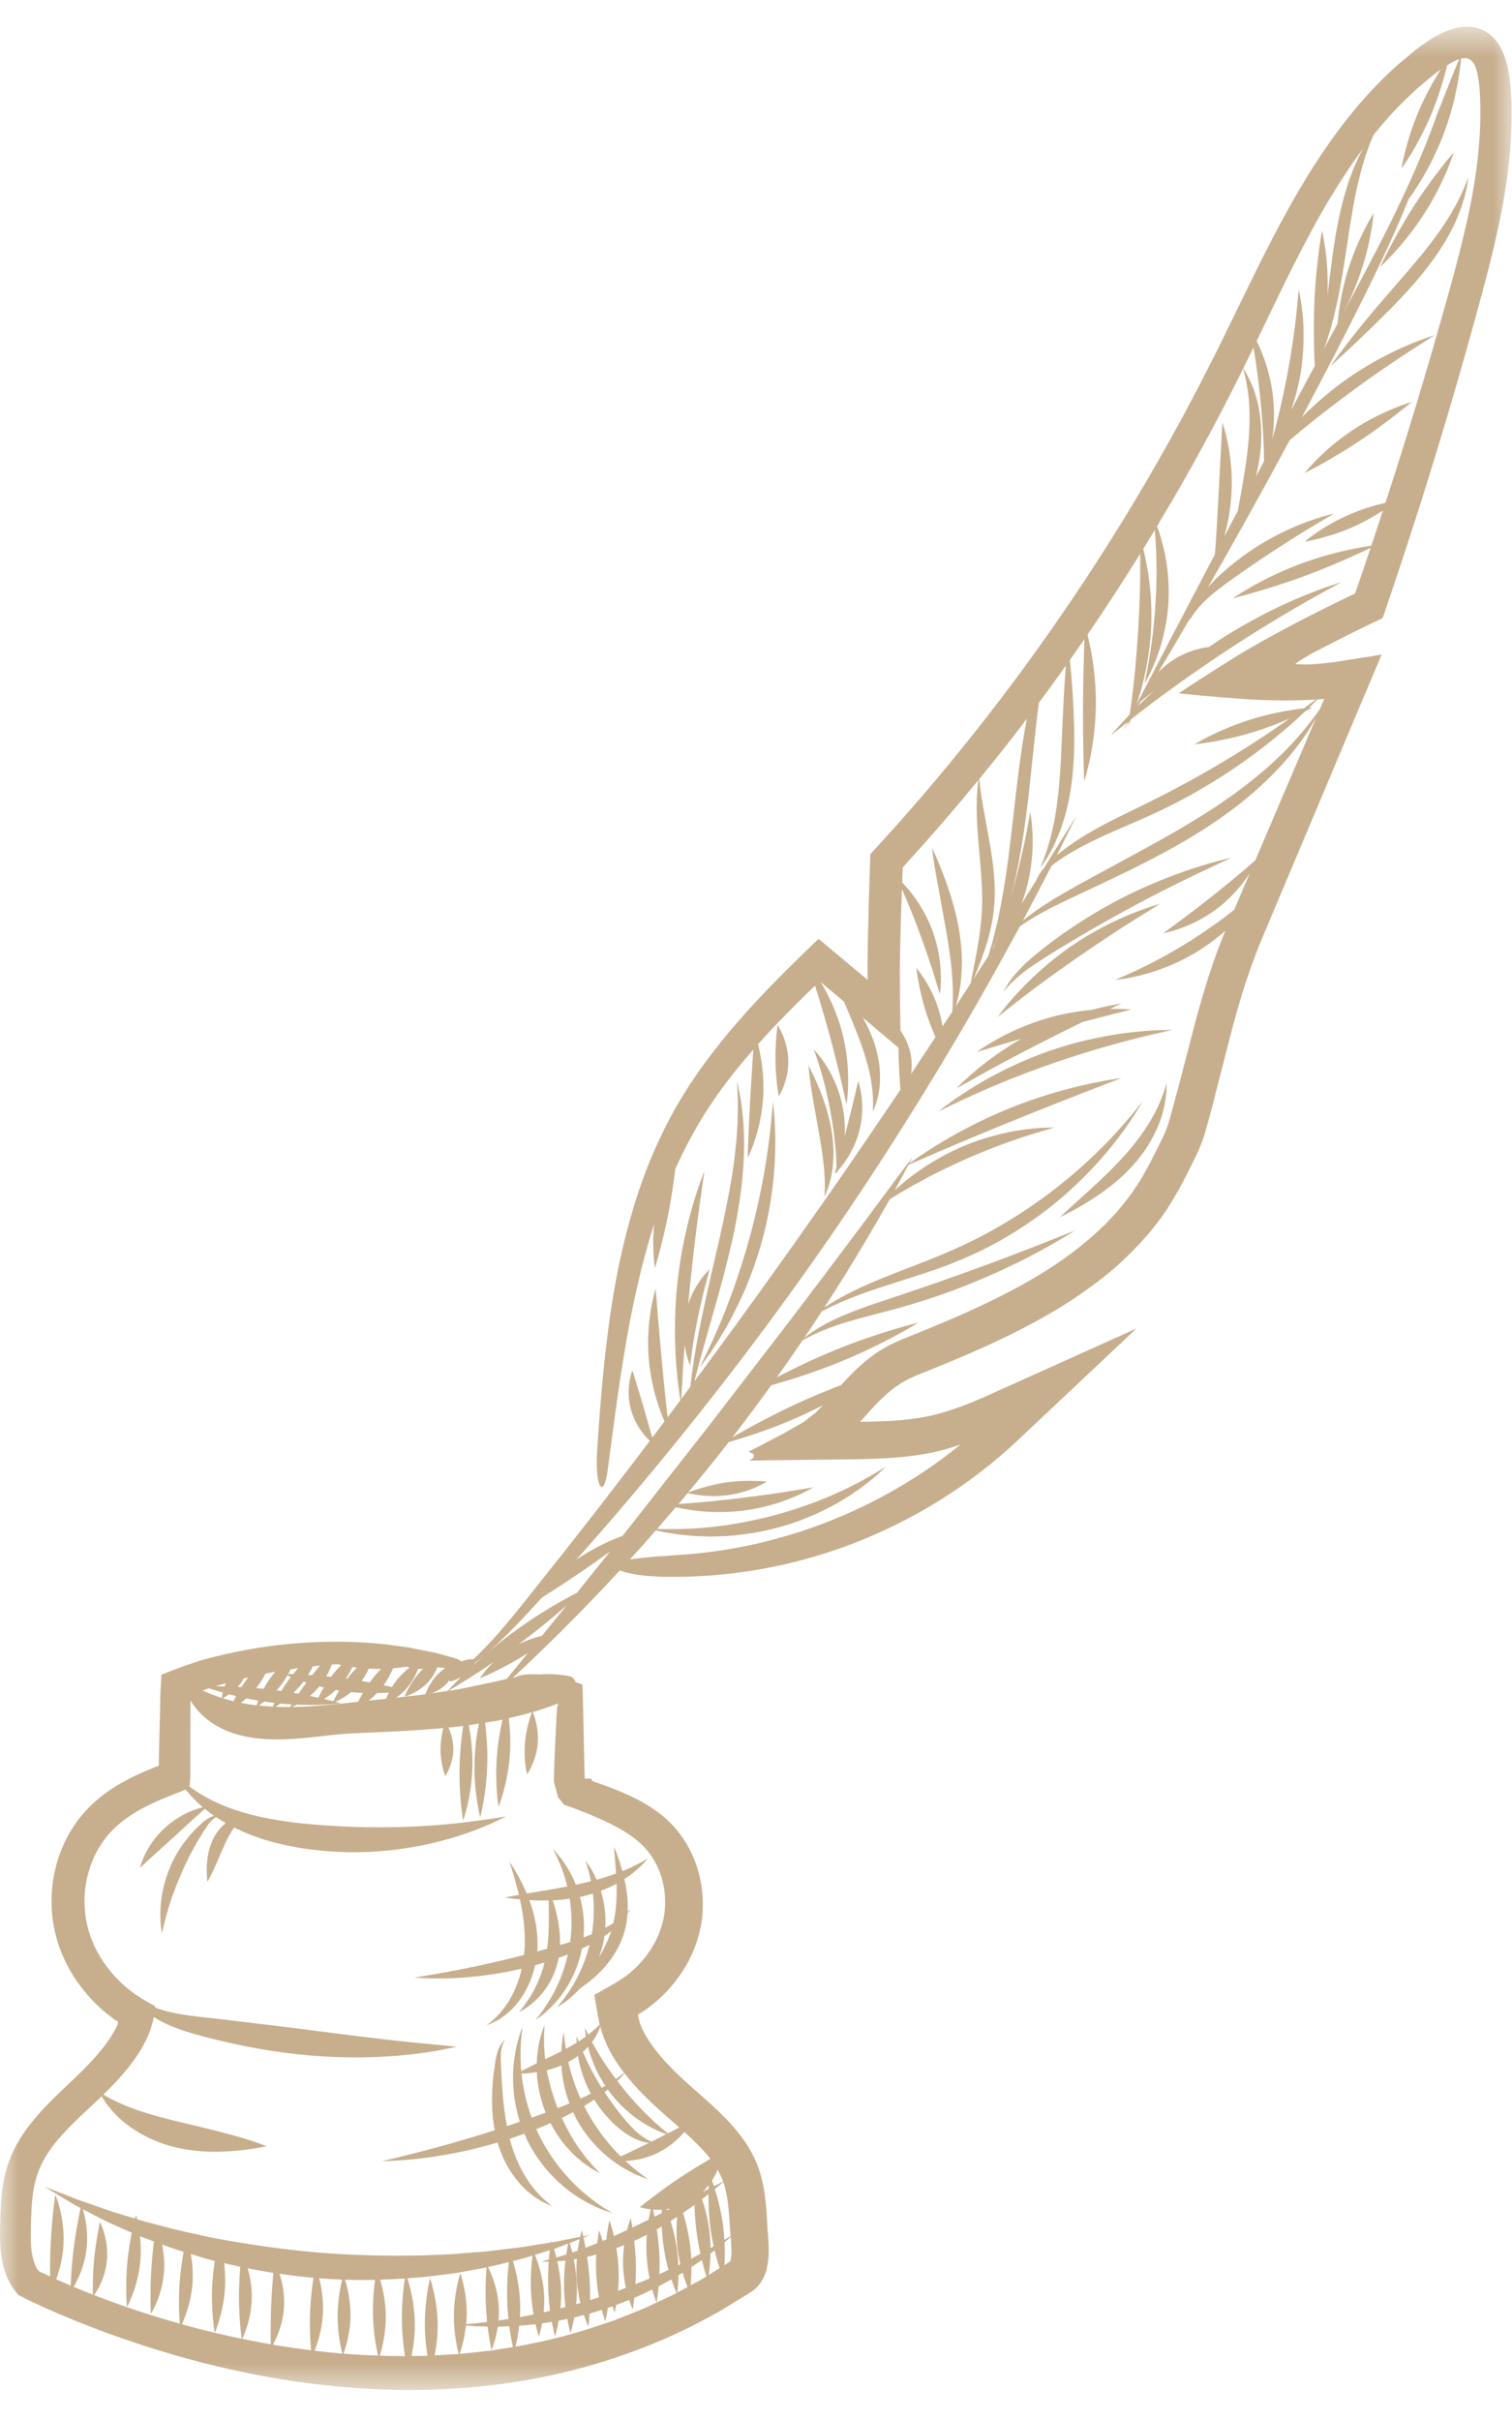 <svg width="40" height="64" viewBox="0 0 40 64" fill="none" xmlns="http://www.w3.org/2000/svg">
<mask id="mask0_181_981" style="mask-type:luminance" maskUnits="userSpaceOnUse" x="0" y="0" width="40" height="64">
<path d="M0 0.673H40V63.283H0V0.673Z" fill="white"/>
</mask>
<g mask="url(#mask0_181_981)">
<path d="M36.86 10.806C37.154 10.686 37.346 10.63 37.346 10.63C37.346 10.63 37.194 10.761 36.945 10.953C36.697 11.144 36.358 11.401 35.973 11.657C35.587 11.913 35.225 12.124 34.956 12.275C34.688 12.425 34.512 12.511 34.512 12.511C34.512 12.511 34.629 12.364 34.844 12.147C35.06 11.93 35.378 11.646 35.774 11.382C36.17 11.118 36.566 10.927 36.86 10.806ZM20.603 28.995C20.603 28.995 20.582 28.89 20.561 28.721C20.541 28.553 20.518 28.322 20.515 28.066C20.51 27.809 20.525 27.571 20.539 27.395C20.554 27.22 20.57 27.107 20.57 27.107C20.57 27.107 20.638 27.206 20.708 27.375C20.778 27.544 20.849 27.785 20.854 28.053C20.859 28.322 20.795 28.562 20.731 28.729C20.666 28.897 20.603 28.995 20.603 28.995ZM30.859 28.652C30.859 28.652 30.862 28.718 30.857 28.84C30.852 28.961 30.832 29.136 30.78 29.349C30.679 29.775 30.41 30.343 29.958 30.834C29.508 31.327 29.007 31.651 28.644 31.867C28.278 32.081 28.039 32.191 28.039 32.191C28.039 32.191 28.225 32.015 28.534 31.738C28.841 31.459 29.271 31.082 29.696 30.619C30.122 30.159 30.441 29.677 30.619 29.296C30.709 29.106 30.77 28.945 30.805 28.831C30.841 28.717 30.859 28.652 30.859 28.652ZM29.472 26.573C29.596 26.551 29.664 26.54 29.664 26.54C29.664 26.54 29.554 26.592 29.365 26.681C29.713 26.676 29.927 26.699 29.927 26.699C29.927 26.699 29.702 26.756 29.334 26.848C29.14 26.897 28.905 26.957 28.643 27.026C28.309 27.189 27.914 27.385 27.488 27.603C26.888 27.91 26.34 28.203 25.944 28.425C25.548 28.647 25.299 28.787 25.299 28.787C25.299 28.787 25.349 28.736 25.44 28.647C25.532 28.558 25.669 28.433 25.844 28.287C26.136 28.043 26.543 27.744 27.025 27.469C26.811 27.53 26.616 27.587 26.449 27.638C26.073 27.751 25.836 27.823 25.836 27.823C25.836 27.823 26.035 27.674 26.381 27.483C26.726 27.29 27.223 27.059 27.799 26.901C28.189 26.795 28.561 26.737 28.882 26.707C28.906 26.701 28.932 26.694 28.956 26.688C29.173 26.632 29.35 26.594 29.472 26.573ZM27.76 27.794C28.634 27.491 29.457 27.348 30.05 27.288C30.348 27.259 30.589 27.244 30.755 27.242C30.921 27.239 31.013 27.237 31.013 27.237C31.013 27.237 30.925 27.257 30.767 27.293C30.607 27.328 30.378 27.382 30.094 27.452C29.527 27.594 28.748 27.811 27.894 28.106C27.466 28.255 27.06 28.407 26.692 28.553C26.325 28.704 25.993 28.843 25.718 28.971C25.441 29.096 25.218 29.201 25.064 29.278C24.909 29.352 24.823 29.394 24.823 29.394C24.823 29.394 24.899 29.337 25.034 29.234C25.17 29.13 25.372 28.989 25.63 28.825C25.885 28.66 26.2 28.481 26.559 28.3C26.919 28.122 27.325 27.945 27.76 27.794ZM30.493 23.963C30.62 23.925 30.691 23.903 30.691 23.903C30.691 23.903 30.447 24.054 30.05 24.3C29.655 24.548 29.115 24.899 28.522 25.31C27.929 25.719 27.395 26.113 27.011 26.409C26.629 26.709 26.389 26.897 26.389 26.897C26.389 26.897 26.435 26.836 26.518 26.728C26.602 26.62 26.729 26.468 26.893 26.288C27.219 25.928 27.707 25.462 28.313 25.041C28.919 24.621 29.519 24.332 29.962 24.155C30.184 24.067 30.366 24.003 30.493 23.963ZM32.315 22.747C32.489 22.705 32.584 22.682 32.584 22.682C32.584 22.682 32.497 22.723 32.338 22.796C32.18 22.87 31.95 22.977 31.666 23.111C31.1 23.382 30.322 23.77 29.472 24.244C28.624 24.717 27.852 25.179 27.316 25.539C27.05 25.72 26.855 25.892 26.73 26.021C26.605 26.151 26.544 26.233 26.544 26.233C26.544 26.233 26.585 26.141 26.687 25.99C26.788 25.839 26.959 25.631 27.203 25.411C27.696 24.976 28.422 24.444 29.285 23.961C30.149 23.478 30.98 23.157 31.588 22.959C31.893 22.861 32.142 22.792 32.315 22.747ZM22.35 29.973C22.349 30.002 22.347 30.031 22.345 30.06C22.365 29.979 22.386 29.898 22.407 29.813C22.489 29.486 22.566 29.188 22.618 28.961C22.644 28.848 22.666 28.754 22.68 28.689C22.695 28.622 22.704 28.585 22.704 28.585C22.704 28.585 22.714 28.62 22.732 28.683C22.75 28.746 22.77 28.839 22.787 28.956C22.821 29.189 22.829 29.525 22.738 29.887C22.649 30.247 22.481 30.551 22.336 30.748C22.269 30.841 22.208 30.913 22.161 30.963C22.145 31.009 22.135 31.034 22.135 31.034C22.135 31.034 22.135 31.019 22.134 30.991C22.098 31.029 22.077 31.05 22.077 31.05C22.077 31.05 22.097 30.98 22.13 30.863C22.129 30.775 22.123 30.66 22.115 30.523C22.107 30.368 22.086 30.188 22.064 29.991C22.037 29.794 22.004 29.582 21.964 29.361C21.881 28.92 21.781 28.524 21.69 28.234C21.645 28.088 21.606 27.969 21.576 27.888C21.548 27.805 21.532 27.758 21.532 27.758C21.532 27.758 21.563 27.794 21.62 27.858C21.677 27.922 21.753 28.021 21.838 28.15C22.008 28.409 22.204 28.806 22.295 29.286C22.34 29.526 22.355 29.76 22.35 29.973ZM21.388 28.176C21.388 28.176 21.481 28.346 21.608 28.637C21.733 28.927 21.897 29.341 21.988 29.835C22.032 30.082 22.052 30.324 22.05 30.546C22.043 30.768 22.023 30.969 21.983 31.134C21.968 31.216 21.945 31.29 21.925 31.354C21.907 31.419 21.887 31.473 21.869 31.517C21.833 31.604 21.813 31.652 21.813 31.652C21.813 31.652 21.814 31.599 21.817 31.506C21.82 31.46 21.821 31.403 21.819 31.338C21.818 31.273 21.82 31.2 21.814 31.12C21.81 30.96 21.787 30.771 21.764 30.568C21.735 30.362 21.698 30.141 21.657 29.907C21.572 29.441 21.494 29.012 21.448 28.694C21.402 28.378 21.388 28.176 21.388 28.176ZM19.407 34.082C19.553 33.666 19.7 33.208 19.834 32.722C19.967 32.237 20.071 31.77 20.156 31.343C20.196 31.129 20.236 30.926 20.263 30.735C20.296 30.542 20.318 30.364 20.34 30.2C20.365 30.035 20.376 29.887 20.391 29.757C20.407 29.625 20.417 29.512 20.424 29.419C20.44 29.234 20.45 29.131 20.45 29.131C20.45 29.131 20.459 29.232 20.476 29.414C20.485 29.506 20.495 29.618 20.499 29.749C20.502 29.879 20.515 30.029 20.51 30.195C20.513 30.856 20.44 31.785 20.168 32.786C20.031 33.286 19.861 33.753 19.681 34.169C19.494 34.582 19.309 34.948 19.13 35.243C19.045 35.393 18.958 35.523 18.883 35.638C18.811 35.754 18.742 35.851 18.685 35.928C18.571 36.085 18.508 36.171 18.508 36.171C18.508 36.171 18.554 36.076 18.637 35.904C18.68 35.819 18.732 35.715 18.787 35.591C18.843 35.468 18.909 35.332 18.974 35.175C19.111 34.868 19.256 34.495 19.407 34.082ZM36.514 7.058C36.514 7.058 36.602 6.865 36.756 6.571C36.911 6.278 37.128 5.882 37.394 5.467C37.658 5.054 37.924 4.697 38.124 4.439C38.324 4.183 38.461 4.028 38.461 4.028C38.461 4.028 38.401 4.217 38.277 4.515C38.151 4.812 37.956 5.217 37.686 5.64C37.415 6.062 37.122 6.42 36.896 6.668C36.67 6.916 36.514 7.058 36.514 7.058ZM38.758 4.912C38.816 4.765 38.848 4.683 38.848 4.683C38.848 4.683 38.834 4.769 38.81 4.922C38.796 4.999 38.772 5.092 38.746 5.201C38.713 5.307 38.681 5.432 38.629 5.563C38.532 5.83 38.386 6.138 38.188 6.458C37.99 6.779 37.741 7.113 37.457 7.444C37.173 7.775 36.883 8.072 36.614 8.339C36.346 8.605 36.1 8.843 35.891 9.041C35.472 9.438 35.201 9.677 35.201 9.677C35.201 9.677 35.407 9.383 35.76 8.932C35.937 8.707 36.15 8.443 36.393 8.156C36.638 7.874 36.905 7.564 37.185 7.24C37.463 6.917 37.721 6.609 37.938 6.316C38.156 6.024 38.335 5.748 38.469 5.506C38.54 5.386 38.591 5.271 38.643 5.173C38.687 5.071 38.728 4.985 38.758 4.912ZM15.371 50.162C15.479 50.139 15.584 50.11 15.685 50.078C15.72 50.389 15.722 50.763 15.656 51.154C15.587 51.182 15.513 51.21 15.438 51.238C15.468 50.894 15.438 50.563 15.369 50.273C15.36 50.236 15.349 50.202 15.34 50.168C15.35 50.166 15.36 50.164 15.371 50.162ZM16.226 50.859C16.162 50.901 16.091 50.944 16.012 50.986C16.035 50.617 15.98 50.278 15.895 50.005C16.045 49.948 16.184 49.885 16.31 49.817C16.32 50.129 16.312 50.493 16.226 50.859ZM15.84 51.77C15.894 51.633 15.938 51.486 15.97 51.329C15.978 51.286 15.983 51.243 15.99 51.201C16.013 51.184 16.039 51.168 16.062 51.152C16.101 51.124 16.134 51.095 16.168 51.067C16.084 51.33 15.967 51.565 15.84 51.77ZM14.815 51.439C14.828 51.058 14.754 50.721 14.688 50.474C14.664 50.393 14.642 50.32 14.621 50.257C14.763 50.25 14.914 50.236 15.071 50.214C15.121 50.533 15.139 50.892 15.095 51.266C15.092 51.297 15.086 51.328 15.082 51.359C14.995 51.386 14.906 51.413 14.815 51.439ZM14.117 50.615C14.083 50.485 14.043 50.364 14.003 50.251C14.153 50.26 14.326 50.264 14.516 50.26C14.517 50.33 14.518 50.409 14.519 50.499C14.521 50.78 14.527 51.149 14.475 51.537C14.389 51.56 14.301 51.584 14.213 51.609C14.213 51.604 14.214 51.599 14.215 51.595C14.237 51.242 14.192 50.907 14.117 50.615ZM15.073 49.504C14.959 49.299 14.846 49.148 14.762 49.05C14.679 48.951 14.629 48.9 14.629 48.9C14.629 48.9 14.662 48.964 14.718 49.08C14.776 49.194 14.848 49.364 14.919 49.576C14.951 49.672 14.981 49.777 15.008 49.89C14.838 49.923 14.674 49.953 14.521 49.979C14.517 49.971 14.514 49.966 14.514 49.966C14.514 49.966 14.514 49.971 14.514 49.98C14.298 50.018 14.101 50.048 13.935 50.077C13.904 50.004 13.873 49.934 13.842 49.868C13.744 49.665 13.652 49.508 13.585 49.4C13.519 49.294 13.479 49.236 13.479 49.236C13.479 49.236 13.499 49.303 13.537 49.424C13.575 49.544 13.627 49.718 13.684 49.931C13.699 49.988 13.714 50.049 13.729 50.113C13.496 50.153 13.357 50.182 13.357 50.182C13.357 50.182 13.506 50.208 13.755 50.232C13.841 50.618 13.911 51.09 13.874 51.589C13.872 51.627 13.866 51.664 13.862 51.702C13.068 51.907 12.351 52.057 11.827 52.152C11.559 52.201 11.342 52.237 11.193 52.262C11.042 52.286 10.96 52.299 10.96 52.299C10.96 52.299 11.046 52.304 11.2 52.314C11.355 52.32 11.579 52.327 11.858 52.319C12.365 52.305 13.055 52.24 13.803 52.064C13.706 52.489 13.532 52.846 13.349 53.087C13.225 53.252 13.106 53.371 13.017 53.446C12.974 53.486 12.936 53.51 12.912 53.53C12.888 53.549 12.875 53.559 12.875 53.559C12.875 53.559 12.891 53.554 12.921 53.543C12.95 53.53 12.995 53.517 13.049 53.488C13.16 53.436 13.316 53.343 13.483 53.19C13.757 52.948 14.037 52.513 14.157 51.973C14.242 51.949 14.325 51.925 14.407 51.9C14.317 52.273 14.163 52.586 14.025 52.809C13.944 52.938 13.87 53.039 13.817 53.106C13.762 53.173 13.732 53.21 13.732 53.21C13.732 53.21 13.778 53.19 13.855 53.143C13.932 53.096 14.043 53.021 14.163 52.908C14.401 52.688 14.688 52.293 14.779 51.776C14.863 51.747 14.944 51.717 15.023 51.687C14.917 52.158 14.739 52.559 14.569 52.847C14.46 53.033 14.358 53.176 14.285 53.274C14.209 53.37 14.167 53.422 14.167 53.422C14.167 53.422 14.225 53.385 14.325 53.307C14.425 53.23 14.563 53.108 14.714 52.935C14.981 52.634 15.277 52.143 15.397 51.532C15.466 51.5 15.532 51.467 15.597 51.433C15.478 51.916 15.277 52.322 15.097 52.602C14.996 52.758 14.906 52.879 14.84 52.96C14.773 53.041 14.736 53.085 14.736 53.085C14.736 53.085 14.789 53.057 14.879 52.996C14.969 52.935 15.095 52.839 15.236 52.699C15.271 52.665 15.307 52.627 15.343 52.586C15.417 52.537 15.502 52.477 15.594 52.403C15.752 52.276 15.933 52.11 16.102 51.892C16.271 51.676 16.428 51.403 16.519 51.088C16.566 50.925 16.591 50.762 16.602 50.605C16.621 50.576 16.637 50.55 16.648 50.531C16.669 50.495 16.68 50.477 16.68 50.477C16.68 50.477 16.665 50.492 16.637 50.523C16.628 50.532 16.615 50.544 16.604 50.555C16.61 50.426 16.607 50.3 16.597 50.182C16.581 50.004 16.552 49.841 16.517 49.694C16.582 49.652 16.644 49.61 16.699 49.568C16.848 49.455 16.958 49.35 17.029 49.274C17.099 49.197 17.135 49.151 17.135 49.151C17.135 49.151 17.085 49.181 16.996 49.232C16.907 49.282 16.775 49.351 16.61 49.423C16.565 49.444 16.517 49.464 16.465 49.485C16.464 49.479 16.462 49.473 16.461 49.468C16.405 49.269 16.349 49.113 16.309 49.004C16.267 48.897 16.244 48.837 16.244 48.837C16.244 48.837 16.263 49.093 16.294 49.5C16.295 49.516 16.296 49.533 16.297 49.549C16.141 49.606 15.97 49.661 15.784 49.712C15.714 49.554 15.643 49.432 15.587 49.35C15.525 49.257 15.486 49.209 15.486 49.209C15.486 49.209 15.505 49.268 15.539 49.373C15.568 49.464 15.603 49.595 15.634 49.752C15.522 49.781 15.404 49.809 15.285 49.834C15.267 49.838 15.25 49.841 15.234 49.845C15.183 49.718 15.129 49.604 15.073 49.504ZM38.822 5.791C38.575 6.91 38.245 8.032 37.927 9.151C37.603 10.271 37.265 11.386 36.911 12.499C36.826 12.766 36.737 13.032 36.651 13.3C36.622 13.306 36.592 13.313 36.561 13.32C36.318 13.379 35.988 13.478 35.648 13.63C35.307 13.781 35.021 13.956 34.823 14.092C34.625 14.23 34.512 14.326 34.512 14.326C34.512 14.326 34.668 14.302 34.904 14.241C35.142 14.18 35.46 14.084 35.794 13.935C36.107 13.797 36.379 13.636 36.584 13.504C36.512 13.724 36.442 13.944 36.369 14.163L36.278 14.432C36.173 14.447 36.012 14.473 35.806 14.514C35.437 14.589 34.934 14.715 34.406 14.911C33.878 15.108 33.428 15.336 33.114 15.515C32.798 15.694 32.616 15.82 32.616 15.82C32.616 15.82 32.839 15.768 33.19 15.666C33.541 15.564 34.02 15.417 34.537 15.224C35.057 15.031 35.522 14.829 35.861 14.675C36.029 14.6 36.165 14.535 36.26 14.489L36.09 14.993L35.849 15.695L35.454 15.885L34.941 16.139L34.43 16.399L34.122 16.56L33.769 16.75C33.304 17.004 32.843 17.266 32.44 17.525C32.025 17.787 31.622 18.043 31.194 18.33C31.199 18.334 31.191 18.34 31.208 18.34L31.315 18.35L31.459 18.364L31.745 18.392L32.304 18.441C32.675 18.47 33.037 18.499 33.421 18.513C33.804 18.527 34.202 18.529 34.607 18.511C34.673 18.507 34.744 18.503 34.811 18.5C34.771 18.529 34.726 18.563 34.672 18.602C34.619 18.641 34.56 18.684 34.495 18.732C34.421 18.74 34.333 18.752 34.23 18.767C33.93 18.812 33.519 18.893 33.085 19.029C32.652 19.165 32.279 19.328 32.017 19.459C31.755 19.589 31.602 19.683 31.602 19.683C31.602 19.683 31.789 19.666 32.081 19.616C32.374 19.565 32.771 19.482 33.198 19.348C33.55 19.239 33.869 19.111 34.124 18.999C34.043 19.056 33.958 19.116 33.868 19.177C33.182 19.652 32.211 20.268 31.084 20.863C30.522 21.165 29.969 21.419 29.465 21.673C28.961 21.926 28.516 22.188 28.173 22.449C28.097 22.506 28.025 22.563 27.959 22.62C27.968 22.601 27.979 22.58 27.988 22.561C28.303 21.928 28.476 21.58 28.476 21.58C28.476 21.58 28.267 21.916 27.887 22.523C27.809 22.653 27.718 22.798 27.623 22.951C27.557 23.029 27.504 23.104 27.466 23.173C27.442 23.216 27.423 23.256 27.408 23.293C27.339 23.401 27.269 23.513 27.195 23.63C27.141 23.717 27.083 23.808 27.026 23.9C27.071 23.777 27.114 23.648 27.151 23.515C27.304 22.955 27.332 22.433 27.317 22.066C27.309 21.881 27.295 21.733 27.279 21.632C27.263 21.53 27.255 21.474 27.255 21.474C27.255 21.474 27.213 21.701 27.147 22.064C27.077 22.425 26.966 22.909 26.82 23.439C26.79 23.543 26.761 23.646 26.732 23.746C26.749 23.68 26.765 23.617 26.783 23.549C26.848 23.314 26.895 23.062 26.952 22.796C27.053 22.264 27.138 21.679 27.208 21.069C27.273 20.46 27.334 19.884 27.39 19.362C27.42 19.087 27.451 18.828 27.482 18.587C27.725 18.262 27.963 17.932 28.199 17.601C28.192 17.698 28.183 17.805 28.175 17.922C28.132 18.48 28.107 19.253 28.067 20.08C28.027 20.908 27.933 21.635 27.793 22.145C27.763 22.274 27.723 22.387 27.695 22.488C27.659 22.587 27.631 22.672 27.604 22.741C27.549 22.88 27.519 22.956 27.519 22.956C27.519 22.956 27.567 22.887 27.653 22.761C27.695 22.698 27.741 22.616 27.796 22.522C27.845 22.425 27.906 22.316 27.957 22.188C28.068 21.934 28.175 21.619 28.254 21.26C28.332 20.901 28.385 20.499 28.406 20.076C28.429 19.653 28.421 19.251 28.405 18.886C28.391 18.52 28.368 18.191 28.346 17.914C28.33 17.738 28.316 17.584 28.303 17.454C28.431 17.271 28.561 17.089 28.688 16.905C28.685 16.979 28.683 17.064 28.68 17.158C28.67 17.539 28.655 18.061 28.651 18.628C28.648 19.196 28.656 19.703 28.664 20.07C28.671 20.437 28.682 20.663 28.682 20.663C28.682 20.663 28.756 20.441 28.834 20.074C28.911 19.706 28.988 19.191 28.991 18.615C28.994 18.04 28.923 17.517 28.849 17.142C28.821 17 28.793 16.88 28.77 16.783C29.251 16.08 29.717 15.366 30.164 14.645C30.165 14.735 30.165 14.838 30.166 14.953C30.166 15.403 30.15 16.017 30.109 16.697C30.087 17.036 30.061 17.361 30.035 17.658C30.005 17.954 29.979 18.224 29.948 18.451C29.923 18.628 29.904 18.777 29.887 18.896C29.762 19.027 29.656 19.141 29.577 19.23C29.452 19.373 29.383 19.453 29.383 19.453C29.383 19.453 29.466 19.386 29.616 19.267C29.674 19.22 29.745 19.163 29.823 19.102C29.743 19.256 29.699 19.339 29.699 19.339C29.699 19.339 29.756 19.246 29.863 19.073C29.852 19.151 29.846 19.194 29.846 19.194C29.846 19.194 29.871 19.134 29.916 19.028C30.016 18.949 30.127 18.863 30.25 18.768C30.518 18.56 30.843 18.323 31.201 18.063C31.562 17.806 31.962 17.53 32.383 17.25C33.225 16.692 34.001 16.229 34.569 15.905C34.852 15.745 35.082 15.616 35.242 15.53C35.401 15.442 35.489 15.395 35.489 15.395C35.489 15.395 35.392 15.426 35.216 15.484C35.04 15.542 34.788 15.634 34.48 15.761C33.865 16.013 33.03 16.415 32.174 16.982C32.11 17.024 32.05 17.067 31.988 17.109C31.928 17.116 31.817 17.132 31.673 17.171C31.454 17.229 31.157 17.349 30.882 17.563C30.793 17.632 30.713 17.705 30.642 17.78C30.791 17.529 30.955 17.253 31.132 16.951C31.246 16.758 31.366 16.554 31.489 16.342C31.488 16.344 31.487 16.348 31.486 16.351C31.478 16.382 31.474 16.399 31.474 16.399C31.474 16.399 31.483 16.384 31.5 16.356C31.516 16.328 31.543 16.288 31.577 16.238C31.648 16.138 31.759 16 31.917 15.853C32.23 15.558 32.737 15.214 33.282 14.841C33.829 14.47 34.33 14.155 34.697 13.935C35.067 13.716 35.293 13.582 35.293 13.582C35.293 13.582 35.227 13.599 35.108 13.63C34.99 13.662 34.819 13.713 34.612 13.788C34.2 13.936 33.639 14.188 33.078 14.57C32.796 14.76 32.543 14.963 32.324 15.161C32.185 15.286 32.062 15.411 31.956 15.534C32.608 14.397 33.352 13.07 34.118 11.642C34.508 11.309 35.06 10.866 35.676 10.411C36.293 9.953 36.861 9.567 37.277 9.297C37.697 9.029 37.954 8.864 37.954 8.864C37.954 8.864 37.879 8.89 37.745 8.934C37.611 8.981 37.419 9.053 37.185 9.154C36.719 9.356 36.088 9.681 35.458 10.15C35.066 10.441 34.724 10.749 34.441 11.036C35.61 8.822 36.632 6.833 37.242 5.327C37.252 5.303 37.26 5.281 37.27 5.257C37.292 5.229 37.423 5.053 37.599 4.761C37.79 4.443 38.031 3.987 38.225 3.452C38.421 2.918 38.532 2.407 38.591 2.034C38.625 1.821 38.644 1.654 38.653 1.548C38.722 1.533 38.797 1.529 38.862 1.56C38.932 1.592 38.98 1.656 39.014 1.724C39.031 1.762 39.043 1.787 39.056 1.838C39.072 1.892 39.088 1.955 39.099 2.02C39.123 2.149 39.138 2.286 39.148 2.426C39.213 3.537 39.069 4.673 38.822 5.791ZM33.21 22.751C33.146 22.806 33.048 22.891 32.923 23C32.698 23.194 32.384 23.451 32.04 23.724C31.695 23.996 31.381 24.233 31.15 24.404C30.918 24.574 30.775 24.679 30.775 24.679C30.775 24.679 30.821 24.669 30.901 24.651C30.983 24.632 31.1 24.599 31.24 24.547C31.521 24.447 31.899 24.268 32.26 23.982C32.62 23.697 32.885 23.366 33.051 23.111C33.056 23.102 33.061 23.095 33.067 23.085C32.948 23.363 32.829 23.641 32.711 23.919C32.691 23.965 32.671 24.013 32.651 24.06C32.553 24.137 32.449 24.217 32.341 24.3C32.109 24.47 31.853 24.649 31.578 24.826C31.029 25.179 30.511 25.452 30.127 25.634C29.936 25.724 29.779 25.796 29.67 25.841C29.561 25.889 29.501 25.915 29.501 25.915C29.501 25.915 29.568 25.906 29.688 25.891C29.81 25.875 29.984 25.842 30.197 25.788C30.621 25.682 31.203 25.471 31.776 25.102C32.013 24.949 32.227 24.782 32.417 24.615C32.307 24.884 32.2 25.159 32.105 25.435C31.925 25.951 31.772 26.475 31.631 26.997L31.225 28.559L31.017 29.334C30.982 29.463 30.947 29.59 30.91 29.709C30.872 29.829 30.83 29.935 30.777 30.05C30.669 30.279 30.541 30.522 30.421 30.762C30.293 30.987 30.181 31.215 30.029 31.422C29.893 31.639 29.724 31.834 29.563 32.034L29.299 32.316C29.213 32.411 29.112 32.495 29.02 32.585C28.258 33.289 27.35 33.838 26.406 34.312C25.931 34.547 25.449 34.77 24.956 34.974C24.711 35.079 24.464 35.179 24.216 35.28L23.843 35.43C23.712 35.493 23.575 35.542 23.451 35.619C22.974 35.878 22.589 36.255 22.251 36.631C21.919 36.757 21.525 36.918 21.109 37.109C20.54 37.37 20.034 37.64 19.668 37.844C19.556 37.906 19.46 37.962 19.377 38.01C19.737 37.544 20.08 37.083 20.404 36.633C20.48 36.612 20.563 36.589 20.655 36.562C21.07 36.441 21.635 36.257 22.233 36.013C22.832 35.768 23.348 35.51 23.713 35.312C24.079 35.114 24.295 34.979 24.295 34.979C24.295 34.979 24.04 35.039 23.637 35.161C23.234 35.282 22.683 35.463 22.089 35.706C21.495 35.948 20.969 36.208 20.588 36.406C20.575 36.413 20.564 36.419 20.552 36.425C20.789 36.092 21.016 35.765 21.231 35.447C21.272 35.424 21.323 35.396 21.385 35.364C21.565 35.269 21.834 35.15 22.176 35.035C22.518 34.921 22.934 34.813 23.4 34.693C23.866 34.572 24.376 34.423 24.896 34.241C25.938 33.877 26.83 33.451 27.453 33.116C27.765 32.949 28.01 32.805 28.179 32.704C28.346 32.601 28.438 32.544 28.438 32.544C28.438 32.544 28.029 32.707 27.366 32.969C26.703 33.228 25.785 33.573 24.758 33.93C24.243 34.11 23.751 34.275 23.297 34.425C22.844 34.575 22.433 34.726 22.102 34.883C21.769 35.039 21.518 35.199 21.354 35.32C21.326 35.342 21.301 35.36 21.278 35.379C21.438 35.14 21.594 34.907 21.742 34.679C21.757 34.672 21.771 34.665 21.787 34.656C22.032 34.529 22.394 34.363 22.857 34.197C23.318 34.03 23.879 33.864 24.498 33.658C25.119 33.455 25.794 33.183 26.45 32.815C27.104 32.443 27.686 32.028 28.169 31.602C28.654 31.178 29.046 30.755 29.351 30.384C29.659 30.015 29.872 29.691 30.02 29.471C30.159 29.243 30.235 29.119 30.235 29.119C30.235 29.119 30.142 29.235 29.973 29.445C29.798 29.649 29.55 29.948 29.212 30.287C28.876 30.627 28.457 31.014 27.96 31.403C27.465 31.794 26.887 32.18 26.252 32.538C25.613 32.892 24.974 33.169 24.373 33.399C23.773 33.631 23.224 33.839 22.776 34.047C22.361 34.239 22.034 34.429 21.808 34.578C22.215 33.952 22.572 33.373 22.875 32.862C23.134 32.425 23.356 32.04 23.538 31.716C23.639 31.652 23.765 31.576 23.912 31.491C24.114 31.368 24.36 31.236 24.632 31.092C24.906 30.952 25.207 30.806 25.528 30.663C26.168 30.379 26.759 30.167 27.191 30.029C27.408 29.961 27.584 29.907 27.706 29.874C27.828 29.838 27.895 29.818 27.895 29.818C27.895 29.818 27.823 29.819 27.693 29.822C27.563 29.824 27.374 29.838 27.142 29.867C26.678 29.925 26.036 30.066 25.373 30.361C25.043 30.509 24.74 30.68 24.476 30.851C24.214 31.026 23.987 31.198 23.808 31.356C23.758 31.398 23.713 31.439 23.67 31.478C23.723 31.382 23.772 31.291 23.817 31.209C23.905 31.042 23.977 30.909 24.031 30.807C24.156 30.754 24.43 30.634 24.805 30.471C25.328 30.245 26.048 29.943 26.834 29.624C27.621 29.305 28.326 29.027 28.838 28.83C29.35 28.632 29.663 28.512 29.663 28.512C29.663 28.512 29.321 28.552 28.776 28.672C28.231 28.79 27.482 28.994 26.686 29.318C25.89 29.642 25.202 30.024 24.72 30.325C24.401 30.524 24.172 30.683 24.051 30.771C24.111 30.658 24.144 30.598 24.144 30.598C24.144 30.598 24.083 30.679 23.97 30.83C23.961 30.837 23.955 30.841 23.955 30.841C23.955 30.841 23.958 30.84 23.964 30.837C23.899 30.923 23.818 31.032 23.721 31.162C23.586 31.344 23.422 31.569 23.228 31.826C23.034 32.084 22.82 32.381 22.573 32.704C22.331 33.028 22.063 33.383 21.777 33.765C21.488 34.145 21.181 34.551 20.856 34.979C20.201 35.83 19.481 36.766 18.721 37.751C17.953 38.73 17.217 39.666 16.548 40.519C16.522 40.552 16.497 40.584 16.47 40.616C16.432 40.63 16.392 40.646 16.349 40.663C16.052 40.781 15.65 40.971 15.245 41.249C16.965 39.323 19.123 36.71 21.249 33.725C22.401 32.111 23.428 30.54 24.322 29.096C25.216 27.652 25.977 26.334 26.587 25.218C26.725 24.966 26.856 24.727 26.981 24.498C27.201 24.345 27.515 24.154 27.914 23.955C28.783 23.522 30.026 23 31.305 22.261C31.943 21.89 32.524 21.492 33.011 21.084C33.499 20.676 33.896 20.264 34.195 19.894C34.488 19.53 34.69 19.211 34.819 18.982C34.283 20.238 33.746 21.494 33.21 22.751ZM22.953 38.584L23.167 38.576C23.736 38.556 24.319 38.503 24.888 38.362C25.066 38.316 25.241 38.261 25.412 38.202C23.321 39.904 20.686 40.947 17.981 41.121C17.865 41.128 17.754 41.138 17.649 41.148C17.544 41.153 17.443 41.159 17.348 41.166C17.157 41.178 16.987 41.206 16.84 41.218C16.777 41.224 16.718 41.232 16.664 41.24C16.781 41.112 16.899 40.983 17.019 40.85C17.128 40.726 17.24 40.599 17.351 40.471C17.372 40.476 17.393 40.481 17.416 40.486C17.459 40.496 17.507 40.506 17.559 40.519C17.612 40.527 17.669 40.536 17.73 40.546C17.852 40.565 17.992 40.59 18.147 40.601C18.224 40.608 18.306 40.616 18.392 40.624C18.477 40.626 18.565 40.629 18.657 40.632C18.84 40.642 19.034 40.628 19.24 40.622C19.65 40.592 20.097 40.526 20.551 40.406C21.007 40.287 21.42 40.119 21.782 39.946C21.872 39.9 21.959 39.855 22.043 39.812C22.128 39.768 22.205 39.718 22.282 39.673C22.436 39.586 22.57 39.49 22.694 39.405C22.819 39.323 22.922 39.233 23.015 39.161C23.11 39.089 23.186 39.021 23.247 38.965C23.369 38.853 23.436 38.791 23.436 38.791C23.436 38.791 23.355 38.839 23.211 38.925C23.14 38.969 23.053 39.023 22.947 39.078C22.842 39.134 22.728 39.204 22.593 39.268C22.461 39.334 22.317 39.409 22.156 39.478C22.001 39.553 21.827 39.62 21.647 39.694C21.282 39.832 20.878 39.971 20.443 40.085C20.006 40.198 19.584 40.28 19.194 40.339C18.999 40.361 18.812 40.391 18.636 40.401C18.548 40.408 18.462 40.414 18.38 40.422C18.298 40.425 18.219 40.429 18.144 40.431C17.992 40.442 17.855 40.438 17.734 40.439C17.612 40.441 17.507 40.439 17.421 40.434C17.408 40.433 17.397 40.433 17.385 40.432C17.548 40.246 17.712 40.055 17.878 39.86C17.97 39.881 18.084 39.904 18.218 39.925C18.582 39.985 19.097 40.02 19.651 39.951C20.204 39.884 20.68 39.727 21.007 39.588C21.171 39.518 21.3 39.455 21.386 39.407C21.472 39.36 21.52 39.334 21.52 39.334C21.52 39.334 21.3 39.37 20.949 39.429C20.599 39.486 20.122 39.553 19.596 39.617C19.069 39.681 18.584 39.73 18.223 39.756C18.12 39.763 18.029 39.769 17.95 39.774C18.031 39.678 18.112 39.582 18.193 39.485C18.231 39.494 18.34 39.52 18.501 39.541C18.701 39.568 18.98 39.581 19.279 39.538C19.577 39.495 19.834 39.406 20.011 39.327C20.188 39.247 20.29 39.182 20.29 39.182C20.29 39.182 20.161 39.168 19.965 39.164C19.768 39.159 19.506 39.164 19.223 39.204C18.94 39.244 18.683 39.315 18.492 39.372C18.354 39.414 18.251 39.452 18.205 39.469C18.562 39.042 18.922 38.596 19.281 38.135C19.395 38.104 19.55 38.059 19.74 37.998C20.142 37.87 20.69 37.674 21.265 37.41C21.443 37.328 21.611 37.245 21.772 37.162C21.742 37.193 21.71 37.224 21.68 37.255L21.585 37.353L21.462 37.45L21.34 37.546L21.278 37.594C21.262 37.61 21.219 37.63 21.189 37.648L20.809 37.865L20.762 37.893L20.7 37.925L20.326 38.122L20.076 38.254L19.801 38.39L19.884 38.428C19.91 38.441 19.949 38.455 19.939 38.465L19.945 38.533C19.952 38.545 19.933 38.553 19.919 38.562L19.876 38.592L19.834 38.62C19.831 38.622 19.824 38.625 19.825 38.627L19.861 38.626L19.931 38.625L21.061 38.61L22.177 38.598L22.729 38.589L22.953 38.584ZM14.734 42.775C14.594 42.947 14.462 43.108 14.337 43.261C14.334 43.262 14.331 43.263 14.328 43.264C14.158 43.303 13.943 43.373 13.719 43.484C13.729 43.477 13.739 43.47 13.749 43.462C14.257 43.084 14.691 42.721 14.996 42.453C14.906 42.564 14.819 42.672 14.734 42.775ZM13.406 44.402C13.316 44.422 13.225 44.442 13.136 44.464C12.927 44.511 12.717 44.551 12.508 44.597L12.164 44.669C12.063 44.689 11.963 44.701 11.863 44.716C12.002 44.635 12.476 44.353 13.064 43.951C13.008 44.004 12.957 44.056 12.913 44.105C12.767 44.269 12.691 44.388 12.691 44.388C12.691 44.388 12.818 44.336 13.012 44.243C13.205 44.15 13.466 44.019 13.738 43.858C13.818 43.81 13.893 43.762 13.966 43.716C13.742 43.991 13.553 44.222 13.406 44.402ZM15.436 47.918L15.578 47.976L15.66 48.01L15.82 48.079C16.243 48.264 16.62 48.467 16.901 48.712C17.043 48.837 17.154 48.965 17.253 49.114C17.349 49.263 17.427 49.427 17.485 49.601C17.599 49.948 17.627 50.332 17.564 50.69C17.501 51.046 17.341 51.4 17.11 51.707C16.994 51.861 16.862 52.005 16.716 52.133C16.679 52.165 16.641 52.196 16.602 52.225L16.574 52.248C16.564 52.257 16.56 52.26 16.529 52.28L16.377 52.379C16.281 52.446 16.165 52.508 16.053 52.572L15.722 52.759C15.77 53.017 15.803 53.279 15.866 53.539C15.857 53.549 15.846 53.559 15.832 53.572C15.81 53.598 15.779 53.628 15.742 53.659C15.707 53.692 15.667 53.729 15.619 53.765C15.602 53.781 15.582 53.795 15.562 53.811C15.555 53.794 15.547 53.778 15.54 53.763C15.496 53.675 15.472 53.625 15.472 53.625C15.472 53.625 15.478 53.68 15.489 53.778C15.492 53.802 15.495 53.829 15.499 53.858C15.44 53.901 15.375 53.945 15.307 53.989C15.306 53.988 15.306 53.987 15.306 53.985C15.271 53.894 15.253 53.844 15.253 53.844C15.253 53.844 15.253 53.898 15.254 53.995C15.254 54.004 15.254 54.014 15.254 54.022C15.166 54.076 15.069 54.13 14.968 54.184C14.953 54.086 14.941 54.001 14.935 53.932C14.923 53.809 14.916 53.74 14.916 53.74C14.916 53.74 14.901 53.808 14.881 53.932C14.868 54.013 14.857 54.121 14.851 54.247C14.848 54.249 14.845 54.25 14.842 54.252C14.696 54.327 14.555 54.397 14.423 54.46C14.419 54.43 14.415 54.4 14.412 54.37C14.408 54.316 14.405 54.264 14.402 54.215C14.39 54.115 14.394 54.024 14.393 53.945C14.389 53.863 14.393 53.794 14.397 53.736C14.402 53.62 14.405 53.556 14.405 53.556C14.405 53.556 14.383 53.618 14.344 53.727C14.335 53.755 14.325 53.787 14.313 53.821C14.305 53.855 14.295 53.893 14.285 53.933C14.267 54.014 14.242 54.106 14.232 54.211C14.225 54.263 14.217 54.318 14.21 54.375C14.207 54.433 14.204 54.492 14.201 54.554C14.201 54.558 14.201 54.563 14.201 54.567C14.132 54.601 14.069 54.632 14.011 54.661C13.921 54.705 13.847 54.743 13.79 54.773C13.781 54.672 13.774 54.574 13.772 54.482C13.765 54.215 13.779 53.994 13.796 53.841C13.814 53.688 13.825 53.602 13.825 53.602C13.825 53.602 13.817 53.623 13.803 53.661C13.79 53.7 13.765 53.757 13.744 53.832C13.694 53.981 13.638 54.202 13.602 54.481C13.565 54.76 13.559 55.098 13.607 55.467C13.634 55.651 13.673 55.843 13.729 56.037C13.737 56.062 13.747 56.088 13.755 56.113C13.642 56.152 13.527 56.191 13.411 56.23C13.296 55.639 13.277 55.073 13.255 54.653C13.241 54.429 13.244 54.249 13.28 54.124C13.297 54.062 13.318 54.014 13.335 53.983C13.353 53.952 13.363 53.935 13.363 53.935C13.363 53.935 13.349 53.948 13.323 53.974C13.298 54.001 13.264 54.044 13.231 54.105C13.161 54.227 13.114 54.423 13.085 54.649C13.027 55.077 12.964 55.68 13.087 56.337C12.303 56.588 11.598 56.785 11.069 56.919C10.771 56.998 10.528 57.055 10.36 57.096C10.193 57.135 10.1 57.156 10.1 57.156C10.1 57.156 10.197 57.153 10.372 57.147C10.548 57.137 10.803 57.121 11.115 57.084C11.658 57.021 12.38 56.896 13.163 56.662C13.24 56.921 13.345 57.159 13.468 57.361C13.627 57.623 13.811 57.83 13.986 57.977C14.159 58.126 14.32 58.216 14.433 58.27C14.488 58.297 14.535 58.313 14.564 58.327C14.596 58.339 14.611 58.344 14.611 58.344C14.611 58.344 14.597 58.334 14.57 58.313C14.545 58.292 14.505 58.264 14.458 58.223C14.362 58.143 14.232 58.02 14.098 57.849C13.858 57.552 13.624 57.102 13.483 56.562C13.499 56.557 13.516 56.552 13.532 56.547C13.647 56.508 13.761 56.468 13.873 56.426C13.901 56.491 13.926 56.555 13.957 56.618C14.341 57.391 14.941 57.906 15.405 58.176C15.638 58.314 15.838 58.401 15.978 58.453C16.117 58.504 16.196 58.527 16.196 58.527C16.196 58.527 16.126 58.483 15.997 58.403C15.871 58.324 15.694 58.199 15.492 58.03C15.086 57.696 14.597 57.156 14.253 56.451C14.229 56.403 14.21 56.354 14.187 56.306C14.317 56.255 14.442 56.201 14.564 56.148C14.651 56.313 14.747 56.466 14.845 56.601C14.928 56.709 15.009 56.809 15.095 56.894C15.175 56.983 15.261 57.055 15.337 57.121C15.411 57.19 15.49 57.238 15.554 57.286C15.617 57.334 15.677 57.368 15.726 57.394C15.823 57.449 15.876 57.479 15.876 57.479C15.876 57.479 15.833 57.433 15.756 57.351C15.716 57.311 15.669 57.262 15.619 57.2C15.569 57.139 15.507 57.076 15.45 56.995C15.391 56.916 15.326 56.834 15.265 56.736C15.199 56.644 15.139 56.538 15.075 56.429C15.003 56.299 14.931 56.159 14.863 56.01C14.966 55.961 15.066 55.91 15.162 55.859C15.204 55.953 15.251 56.046 15.306 56.138C15.653 56.732 16.138 57.129 16.51 57.344C16.697 57.454 16.857 57.525 16.968 57.568C17.079 57.61 17.142 57.63 17.142 57.63C17.142 57.63 17.087 57.59 16.99 57.519C16.893 57.448 16.757 57.341 16.601 57.2C16.582 57.185 16.563 57.165 16.545 57.149C16.552 57.148 16.558 57.148 16.566 57.148C16.79 57.138 17.102 57.084 17.413 56.929C17.722 56.775 17.957 56.556 18.103 56.381C18.194 56.462 18.283 56.544 18.366 56.625C18.526 56.779 18.67 56.935 18.792 57.092C18.778 57.1 18.765 57.108 18.752 57.116C18.54 57.245 18.26 57.409 17.972 57.601C17.684 57.794 17.432 57.983 17.241 58.127C17.145 58.201 17.067 58.261 17.013 58.302C16.959 58.345 16.928 58.371 16.928 58.371C16.928 58.371 16.971 58.386 17.047 58.402C17.092 58.413 17.149 58.422 17.214 58.43C17.2 58.495 17.18 58.584 17.161 58.693C17.161 58.695 17.161 58.698 17.161 58.7C17.027 58.767 16.89 58.834 16.75 58.902C16.744 58.905 16.737 58.908 16.73 58.911C16.706 58.757 16.686 58.661 16.686 58.661C16.686 58.661 16.639 58.779 16.588 58.978C16.471 59.033 16.354 59.086 16.241 59.137C16.236 59.117 16.232 59.096 16.228 59.078C16.173 58.856 16.122 58.716 16.122 58.716C16.122 58.716 16.088 58.857 16.058 59.084C16.052 59.127 16.046 59.174 16.042 59.224C16.008 59.237 15.976 59.25 15.944 59.264C15.892 59.093 15.849 58.988 15.849 58.988C15.849 58.988 15.823 59.118 15.8 59.324C15.692 59.367 15.59 59.407 15.491 59.445C15.486 59.418 15.481 59.391 15.476 59.366C15.463 59.293 15.45 59.23 15.438 59.175C15.55 59.132 15.61 59.108 15.61 59.108C15.61 59.108 15.547 59.12 15.43 59.142C15.408 59.042 15.393 58.983 15.393 58.983C15.393 58.983 15.373 59.047 15.348 59.158C15.264 59.174 15.162 59.194 15.04 59.217C14.949 59.236 14.848 59.256 14.736 59.279C14.691 59.288 14.643 59.295 14.594 59.302C14.584 59.277 14.579 59.262 14.579 59.262C14.579 59.262 14.576 59.279 14.571 59.306C14.508 59.316 14.442 59.326 14.373 59.338C14.111 59.375 13.818 59.436 13.487 59.467C13.323 59.487 13.152 59.508 12.973 59.529C12.794 59.554 12.606 59.56 12.413 59.577C12.219 59.59 12.021 59.616 11.814 59.621C11.608 59.629 11.396 59.638 11.178 59.647C10.309 59.665 9.354 59.652 8.352 59.566C7.452 59.485 6.594 59.36 5.802 59.214C5.801 59.213 5.801 59.21 5.801 59.21C5.801 59.21 5.8 59.213 5.8 59.214C5.712 59.197 5.623 59.181 5.535 59.164C5.107 59.064 4.694 58.988 4.316 58.878C4.126 58.827 3.94 58.783 3.763 58.733C3.717 58.718 3.673 58.705 3.627 58.691C3.61 58.619 3.598 58.578 3.598 58.578C3.598 58.578 3.588 58.612 3.572 58.673C3.464 58.641 3.359 58.608 3.258 58.578C2.932 58.487 2.647 58.376 2.391 58.289C2.263 58.245 2.145 58.203 2.035 58.165C1.927 58.123 1.828 58.084 1.74 58.048C1.382 57.909 1.183 57.832 1.183 57.832C1.183 57.832 1.367 57.944 1.699 58.146C1.782 58.196 1.875 58.252 1.977 58.312C2.027 58.339 2.079 58.366 2.132 58.394C2.12 58.455 2.101 58.543 2.079 58.654C2.04 58.865 1.988 59.151 1.949 59.464C1.909 59.777 1.89 60.06 1.879 60.266C1.876 60.336 1.873 60.395 1.872 60.446C1.742 60.392 1.613 60.336 1.486 60.278C1.489 60.269 1.493 60.261 1.496 60.252C1.577 60.028 1.662 59.709 1.68 59.347C1.697 58.985 1.644 58.655 1.585 58.42C1.525 58.184 1.463 58.042 1.463 58.042C1.463 58.042 1.441 58.192 1.415 58.428C1.389 58.666 1.358 58.988 1.34 59.34C1.324 59.675 1.323 59.978 1.327 60.205L1.038 60.07C0.928 59.977 0.83 59.669 0.819 59.353C0.81 59.192 0.813 59.024 0.817 58.847C0.823 58.67 0.828 58.497 0.839 58.327C0.863 57.99 0.914 57.672 1.032 57.385C1.15 57.094 1.331 56.822 1.549 56.566C1.883 56.173 2.292 55.822 2.69 55.439C2.703 55.46 2.717 55.486 2.735 55.514C2.803 55.625 2.917 55.778 3.082 55.944C3.248 56.111 3.47 56.283 3.738 56.435C4.007 56.586 4.321 56.714 4.659 56.792C5.338 56.949 5.946 56.913 6.369 56.867C6.795 56.82 7.051 56.76 7.051 56.76C7.051 56.76 6.791 56.65 6.374 56.529C5.957 56.406 5.394 56.27 4.8 56.13C4.21 55.991 3.676 55.84 3.281 55.669C3.085 55.585 2.922 55.503 2.812 55.44C2.782 55.423 2.757 55.408 2.734 55.395C2.84 55.292 2.946 55.187 3.048 55.078C3.297 54.811 3.532 54.525 3.728 54.204C3.774 54.122 3.822 54.04 3.862 53.954C3.883 53.912 3.909 53.858 3.928 53.806C3.948 53.755 3.971 53.704 3.987 53.652L4.035 53.495C4.049 53.444 4.057 53.394 4.069 53.343C4.182 53.416 4.311 53.487 4.453 53.549C4.653 53.638 4.878 53.716 5.118 53.785C5.358 53.853 5.607 53.918 5.875 53.98C6.409 54.106 7 54.22 7.623 54.298C8.87 54.457 10.002 54.425 10.804 54.339C11.206 54.294 11.527 54.242 11.746 54.199C11.966 54.153 12.086 54.128 12.086 54.128C12.086 54.128 11.588 54.08 10.779 54.001C9.977 53.917 8.888 53.778 7.677 53.621C7.068 53.548 6.487 53.478 5.957 53.414C5.421 53.349 4.942 53.313 4.554 53.225C4.39 53.19 4.241 53.144 4.108 53.093C4.11 53.082 4.105 53.074 4.099 53.067L4.079 53.041C3.978 52.988 3.88 52.931 3.783 52.874C3.732 52.846 3.689 52.814 3.643 52.785L3.574 52.739C3.551 52.724 3.538 52.713 3.519 52.7C3.382 52.6 3.254 52.486 3.133 52.367C2.892 52.126 2.688 51.847 2.535 51.541C2.225 50.933 2.151 50.211 2.332 49.545C2.421 49.214 2.572 48.896 2.782 48.624C2.989 48.349 3.263 48.127 3.56 47.944C3.86 47.76 4.181 47.617 4.519 47.483L4.798 47.373C4.835 47.356 4.874 47.342 4.91 47.325C5.018 47.462 5.167 47.626 5.365 47.794C5.304 47.809 5.228 47.832 5.139 47.865C4.918 47.945 4.623 48.099 4.36 48.34C4.097 48.581 3.925 48.854 3.829 49.058C3.78 49.161 3.748 49.246 3.729 49.306C3.711 49.366 3.7 49.399 3.7 49.399C3.7 49.399 3.728 49.374 3.776 49.331C3.823 49.288 3.89 49.225 3.972 49.148C4.134 49.002 4.354 48.803 4.596 48.584C4.835 48.367 5.052 48.162 5.223 48.012C5.303 47.941 5.371 47.881 5.42 47.838C5.486 47.892 5.554 47.945 5.628 47.997C5.64 48.006 5.653 48.013 5.665 48.022C5.558 48.048 5.43 48.128 5.312 48.241C5.056 48.47 4.737 48.841 4.525 49.321C4.312 49.799 4.243 50.268 4.243 50.599C4.24 50.765 4.252 50.899 4.264 50.989C4.277 51.079 4.284 51.129 4.284 51.129C4.284 51.129 4.295 51.079 4.317 50.987C4.337 50.897 4.368 50.768 4.413 50.611C4.498 50.298 4.643 49.885 4.84 49.448C5.035 49.009 5.257 48.627 5.441 48.351C5.528 48.212 5.616 48.113 5.702 48.065C5.708 48.062 5.713 48.061 5.719 48.058C5.798 48.111 5.882 48.162 5.971 48.213C5.834 48.326 5.702 48.486 5.616 48.684C5.486 48.981 5.469 49.261 5.469 49.454C5.469 49.649 5.486 49.768 5.486 49.768C5.486 49.768 5.554 49.657 5.636 49.478C5.72 49.299 5.82 49.059 5.928 48.816C6.01 48.631 6.1 48.464 6.192 48.33C6.446 48.456 6.729 48.57 7.036 48.664C7.595 48.833 8.222 48.936 8.876 48.971C10.191 49.044 11.355 48.804 12.147 48.548C12.545 48.421 12.854 48.288 13.065 48.195C13.275 48.097 13.388 48.039 13.388 48.039C13.388 48.039 13.26 48.059 13.027 48.096C12.795 48.129 12.462 48.179 12.053 48.222C11.232 48.31 10.112 48.365 8.881 48.292C8.264 48.258 7.679 48.2 7.155 48.104C6.631 48.006 6.166 47.867 5.79 47.699C5.456 47.551 5.191 47.382 5.005 47.24C5.01 47.23 5.015 47.219 5.018 47.206C5.031 47.112 5.031 47.012 5.034 46.914V46.622C5.034 46.262 5.035 45.902 5.035 45.542L5.038 45.036V44.969C5.245 45.306 5.529 45.546 5.847 45.704C6.206 45.886 6.611 45.966 7.022 45.992C7.85 46.044 8.693 45.86 9.394 45.837C10.172 45.804 10.951 45.773 11.728 45.701C11.693 45.837 11.654 46.038 11.654 46.261C11.654 46.66 11.781 46.973 11.781 46.973C11.781 46.973 11.993 46.654 11.993 46.255C11.993 46.027 11.923 45.822 11.864 45.688C11.995 45.675 12.125 45.661 12.256 45.645C12.253 45.664 12.248 45.682 12.246 45.701C12.207 45.969 12.167 46.331 12.158 46.728C12.139 47.522 12.252 48.147 12.252 48.147C12.252 48.147 12.479 47.519 12.497 46.726C12.507 46.329 12.462 45.964 12.415 45.703C12.41 45.676 12.407 45.65 12.404 45.625C12.492 45.612 12.58 45.597 12.668 45.584C12.668 45.586 12.668 45.588 12.668 45.591C12.614 45.856 12.561 46.224 12.553 46.628C12.544 47.031 12.582 47.391 12.623 47.649C12.663 47.906 12.704 48.061 12.704 48.061C12.704 48.061 12.747 47.898 12.792 47.638C12.836 47.378 12.883 47.021 12.891 46.625C12.901 46.229 12.869 45.866 12.837 45.598C12.835 45.584 12.834 45.572 12.832 45.558C12.911 45.545 12.991 45.534 13.07 45.521C13.145 45.51 13.22 45.494 13.294 45.477C13.238 45.724 13.175 46.062 13.146 46.435C13.087 47.188 13.188 47.785 13.188 47.785C13.188 47.785 13.426 47.197 13.485 46.452C13.516 46.057 13.49 45.694 13.46 45.439L13.789 45.359C13.885 45.336 13.98 45.31 14.074 45.283C14.036 45.38 13.921 45.704 13.888 46.09C13.848 46.551 13.944 46.924 13.944 46.924C13.944 46.924 14.187 46.573 14.226 46.112C14.26 45.716 14.133 45.368 14.096 45.277C14.321 45.212 14.543 45.135 14.761 45.05L14.74 45.157L14.735 45.181L14.734 45.184V45.195L14.733 45.218L14.73 45.264L14.72 45.447L14.702 45.812C14.691 46.056 14.679 46.301 14.668 46.545L14.661 46.824L14.657 46.995C14.658 47.049 14.647 47.113 14.665 47.156L14.74 47.443L14.759 47.515L14.765 47.534L14.773 47.544L14.791 47.565L14.861 47.65C14.886 47.678 14.901 47.709 14.936 47.734L15.111 47.796C15.224 47.83 15.326 47.878 15.436 47.918ZM17.253 56.63C17.248 56.632 17.243 56.635 17.238 56.638C17.225 56.632 17.213 56.628 17.199 56.621C17.113 56.582 16.997 56.514 16.874 56.41C16.631 56.204 16.353 55.856 16.079 55.458C16.049 55.415 16.021 55.372 15.993 55.33C16.024 55.305 16.051 55.282 16.079 55.259C16.116 55.31 16.154 55.362 16.195 55.412C16.532 55.832 16.932 56.111 17.233 56.269C17.385 56.347 17.512 56.402 17.601 56.432C17.612 56.435 17.619 56.438 17.628 56.441C17.512 56.501 17.385 56.565 17.253 56.63ZM15.88 53.592C15.912 53.713 15.951 53.836 16.004 53.956L16.064 54.104C16.086 54.151 16.11 54.193 16.123 54.219C16.154 54.281 16.187 54.34 16.222 54.396C16.29 54.512 16.363 54.619 16.439 54.722C16.463 54.754 16.487 54.786 16.511 54.817C16.509 54.818 16.508 54.819 16.507 54.821C16.47 54.851 16.414 54.892 16.342 54.946C16.327 54.956 16.308 54.969 16.291 54.981C16.201 54.859 16.114 54.74 16.035 54.625C15.916 54.443 15.809 54.274 15.729 54.125C15.703 54.083 15.682 54.042 15.662 54.003C15.694 53.961 15.723 53.919 15.746 53.877C15.782 53.824 15.806 53.769 15.828 53.723C15.851 53.678 15.866 53.637 15.876 53.602C15.878 53.598 15.879 53.595 15.88 53.592ZM15.557 54.129C15.561 54.149 15.565 54.169 15.572 54.19C15.615 54.362 15.691 54.56 15.789 54.773C15.852 54.9 15.928 55.031 16.013 55.16C15.983 55.179 15.953 55.197 15.92 55.215C15.722 54.901 15.566 54.6 15.459 54.356C15.445 54.325 15.431 54.295 15.419 54.266C15.432 54.254 15.447 54.243 15.459 54.231C15.493 54.197 15.525 54.163 15.557 54.129ZM15.034 54.533C15.126 54.483 15.211 54.428 15.29 54.369C15.293 54.381 15.294 54.394 15.296 54.407C15.341 54.675 15.444 55.023 15.63 55.371C15.545 55.414 15.455 55.457 15.359 55.5C15.202 55.153 15.098 54.817 15.034 54.533ZM14.726 55.688C14.625 55.415 14.549 55.147 14.493 54.898C14.485 54.847 14.475 54.798 14.465 54.749C14.587 54.718 14.717 54.677 14.851 54.621C14.867 54.914 14.93 55.267 15.064 55.628C14.964 55.669 14.861 55.711 14.753 55.752C14.744 55.731 14.735 55.709 14.726 55.688ZM14.203 54.801C14.205 54.849 14.208 54.898 14.21 54.948C14.239 55.224 14.303 55.525 14.416 55.823C14.422 55.84 14.429 55.855 14.436 55.872C14.315 55.916 14.193 55.961 14.065 56.006C13.915 55.594 13.833 55.192 13.796 54.84C13.865 54.838 13.957 54.832 14.07 54.819C14.111 54.815 14.157 54.809 14.203 54.801ZM16.421 57.03C16.147 56.758 15.846 56.394 15.591 55.954C15.541 55.868 15.495 55.782 15.453 55.696C15.548 55.64 15.637 55.583 15.721 55.527C15.748 55.572 15.775 55.616 15.806 55.66C15.956 55.878 16.126 56.065 16.294 56.216C16.462 56.367 16.636 56.485 16.794 56.56C16.943 56.63 17.076 56.66 17.171 56.671C16.917 56.796 16.687 56.906 16.514 56.986C16.48 57.002 16.45 57.016 16.421 57.03ZM17.42 55.778C17.61 55.951 17.794 56.108 17.97 56.262C17.881 56.311 17.78 56.364 17.669 56.421C17.655 56.41 17.64 56.398 17.623 56.384C17.549 56.325 17.445 56.235 17.322 56.124C17.073 55.9 16.76 55.576 16.451 55.191C16.409 55.137 16.37 55.084 16.33 55.032C16.346 55.016 16.364 54.999 16.379 54.984C16.441 54.919 16.487 54.867 16.517 54.831C16.518 54.829 16.519 54.829 16.52 54.828C16.801 55.192 17.111 55.497 17.42 55.778ZM19.264 58.323C19.284 58.493 19.296 58.677 19.308 58.868C19.314 58.963 19.321 59.052 19.328 59.136C19.287 59.162 19.232 59.196 19.164 59.237C19.157 59.118 19.147 58.994 19.13 58.865C19.08 58.488 18.991 58.149 18.914 57.902C18.913 57.899 18.912 57.896 18.911 57.892C19.02 57.804 19.095 57.74 19.134 57.705C19.151 57.751 19.166 57.799 19.179 57.849C19.217 57.993 19.245 58.151 19.264 58.323ZM19.348 59.646C19.345 59.675 19.343 59.705 19.338 59.727C19.337 59.754 19.328 59.77 19.331 59.773C19.328 59.783 19.324 59.795 19.317 59.803C19.311 59.806 19.311 59.814 19.305 59.816C19.305 59.819 19.292 59.825 19.244 59.855L19.166 59.905C19.167 59.885 19.167 59.864 19.168 59.842C19.176 59.691 19.177 59.506 19.168 59.302C19.174 59.296 19.182 59.289 19.188 59.284C19.246 59.233 19.293 59.192 19.331 59.16C19.339 59.258 19.346 59.349 19.348 59.431C19.353 59.513 19.351 59.583 19.348 59.646ZM18.771 60.15C18.764 60.155 18.756 60.159 18.748 60.164C18.768 60.039 18.791 59.842 18.796 59.599C18.834 59.57 18.87 59.542 18.904 59.515C18.905 59.515 18.905 59.515 18.905 59.515C18.949 59.702 18.997 59.862 19.036 59.985L18.771 60.15ZM18.288 60.429L18.272 60.438C18.277 60.387 18.281 60.327 18.284 60.259C18.289 60.17 18.292 60.068 18.291 59.957C18.369 59.904 18.443 59.853 18.514 59.805C18.532 59.793 18.55 59.779 18.567 59.767C18.614 59.959 18.659 60.108 18.689 60.201C18.637 60.234 18.586 60.266 18.533 60.297L18.288 60.429ZM17.292 60.931C16.958 61.098 16.605 61.219 16.261 61.36C15.558 61.606 14.843 61.828 14.108 61.969C13.951 62.006 13.794 62.034 13.637 62.06C13.667 61.94 13.709 61.746 13.735 61.505C13.775 61.502 13.813 61.501 13.853 61.497C13.955 61.49 14.06 61.479 14.167 61.465C14.213 61.668 14.254 61.792 14.254 61.792C14.254 61.792 14.301 61.657 14.341 61.442C14.399 61.434 14.456 61.427 14.517 61.419C14.543 61.414 14.572 61.408 14.599 61.403C14.641 61.641 14.681 61.788 14.681 61.788C14.681 61.788 14.736 61.627 14.781 61.37C14.856 61.357 14.931 61.341 15.008 61.325C15.05 61.556 15.093 61.699 15.093 61.699C15.093 61.699 15.146 61.538 15.192 61.286C15.276 61.266 15.361 61.245 15.447 61.222C15.512 61.416 15.567 61.529 15.567 61.529C15.567 61.529 15.584 61.394 15.597 61.184C15.704 61.155 15.812 61.122 15.921 61.087C15.97 61.275 16.012 61.388 16.012 61.388C16.012 61.388 16.049 61.252 16.08 61.036C16.122 61.021 16.163 61.007 16.205 60.991C16.237 61.099 16.26 61.16 16.26 61.16C16.26 61.16 16.278 61.085 16.3 60.958C16.417 60.914 16.532 60.87 16.644 60.824C16.696 60.984 16.739 61.076 16.739 61.076C16.739 61.076 16.759 60.957 16.78 60.768C16.945 60.697 17.102 60.624 17.255 60.549C17.316 60.766 17.37 60.895 17.37 60.895C17.37 60.895 17.397 60.745 17.42 60.51C17.42 60.496 17.422 60.481 17.423 60.467C17.426 60.464 17.43 60.464 17.433 60.461C17.547 60.4 17.657 60.34 17.763 60.281C17.822 60.459 17.875 60.584 17.899 60.64L17.797 60.695C17.63 60.776 17.46 60.852 17.292 60.931ZM12.158 62.253C12.175 62.204 12.21 62.105 12.243 61.969C12.276 61.841 12.307 61.679 12.327 61.5C12.361 61.503 12.399 61.506 12.442 61.51C12.54 61.517 12.66 61.526 12.8 61.527C12.832 61.527 12.866 61.528 12.901 61.53C12.914 61.639 12.928 61.74 12.942 61.825C12.973 62.025 13.002 62.149 13.002 62.149C13.002 62.149 13.058 62.025 13.111 61.822C13.133 61.737 13.154 61.64 13.17 61.531C13.205 61.531 13.24 61.531 13.275 61.528C13.339 61.527 13.407 61.524 13.474 61.521C13.506 61.763 13.545 61.956 13.57 62.072C13.381 62.103 13.19 62.13 13.001 62.162C12.72 62.191 12.44 62.228 12.158 62.253ZM13.421 60.909C13.427 61.058 13.438 61.199 13.451 61.33C13.382 61.341 13.311 61.352 13.245 61.361C13.226 61.365 13.209 61.367 13.189 61.37C13.199 61.258 13.203 61.14 13.196 61.016C13.179 60.699 13.1 60.416 13.023 60.215C12.979 60.097 12.937 60.008 12.91 59.954C13.103 59.912 13.287 59.868 13.462 59.824C13.434 60.068 13.402 60.467 13.421 60.909ZM14.053 60.686C14.066 60.877 14.09 61.055 14.117 61.21C13.991 61.236 13.871 61.258 13.755 61.279C13.762 61.155 13.764 61.023 13.759 60.886C13.741 60.432 13.641 60.032 13.569 59.797C13.574 59.796 13.578 59.795 13.583 59.793C13.663 59.773 13.742 59.754 13.819 59.734C13.896 59.714 13.969 59.688 14.041 59.667C14.056 59.662 14.072 59.657 14.088 59.652C14.063 59.843 14.024 60.24 14.053 60.686ZM14.521 59.757C14.515 59.758 14.508 59.76 14.504 59.761C14.376 59.795 14.305 59.813 14.305 59.813C14.305 59.813 14.38 59.813 14.515 59.812C14.515 59.812 14.516 59.812 14.517 59.812C14.501 60.023 14.492 60.277 14.504 60.548C14.512 60.753 14.531 60.945 14.553 61.114C14.496 61.128 14.438 61.141 14.382 61.154C14.397 61.003 14.403 60.834 14.392 60.655C14.362 60.199 14.223 59.809 14.15 59.633C14.252 59.601 14.351 59.57 14.444 59.541C14.478 59.529 14.511 59.519 14.545 59.508C14.537 59.58 14.528 59.663 14.521 59.757ZM14.981 59.622C14.884 59.652 14.797 59.68 14.719 59.702C14.696 59.615 14.674 59.538 14.654 59.473C14.701 59.459 14.748 59.443 14.792 59.426C14.879 59.393 14.957 59.363 15.031 59.334C15.018 59.397 14.999 59.495 14.981 59.622ZM14.842 60.526C14.831 60.255 14.789 60.007 14.743 59.803C14.749 59.802 14.755 59.802 14.762 59.801C14.822 59.796 14.889 59.789 14.959 59.783C14.936 59.986 14.917 60.232 14.923 60.498C14.926 60.684 14.94 60.859 14.959 61.014C14.915 61.026 14.87 61.038 14.826 61.049C14.842 60.889 14.85 60.712 14.842 60.526ZM15.258 60.29C15.274 60.518 15.312 60.727 15.355 60.906C15.317 60.917 15.28 60.928 15.241 60.938C15.256 60.797 15.264 60.644 15.261 60.483C15.256 60.211 15.22 59.957 15.178 59.752C15.206 59.747 15.233 59.743 15.261 59.739C15.248 59.907 15.244 60.094 15.258 60.29ZM15.777 60.215C15.791 60.414 15.817 60.596 15.847 60.756C15.767 60.782 15.688 60.806 15.61 60.83C15.613 60.657 15.61 60.463 15.596 60.258C15.582 60.051 15.558 59.858 15.531 59.685C15.61 59.667 15.691 59.646 15.774 59.624C15.765 59.8 15.764 60.002 15.777 60.215ZM16.117 60.655C16.118 60.658 16.119 60.661 16.12 60.664C16.119 60.664 16.118 60.665 16.117 60.665C16.117 60.662 16.117 60.658 16.117 60.655ZM16.483 59.891C16.488 60.12 16.52 60.33 16.558 60.506C16.489 60.532 16.419 60.558 16.348 60.584C16.365 60.395 16.375 60.174 16.361 59.937C16.351 59.766 16.33 59.603 16.305 59.455C16.373 59.429 16.443 59.403 16.512 59.374C16.491 59.532 16.478 59.707 16.483 59.891ZM17.105 59.629C17.116 59.86 17.148 60.074 17.184 60.257C17.063 60.308 16.938 60.359 16.81 60.409C16.82 60.247 16.826 60.068 16.822 59.874C16.817 59.652 16.798 59.443 16.777 59.262C16.823 59.24 16.869 59.221 16.914 59.2C16.982 59.167 17.047 59.133 17.112 59.099C17.099 59.262 17.095 59.441 17.105 59.629ZM17.508 58.88C17.515 59.058 17.531 59.258 17.564 59.467C17.596 59.675 17.64 59.865 17.686 60.032C17.607 60.068 17.527 60.106 17.443 60.143C17.45 59.979 17.453 59.796 17.442 59.603C17.432 59.368 17.405 59.148 17.376 58.957C17.42 58.932 17.464 58.906 17.508 58.88ZM17.505 58.527C17.444 58.559 17.381 58.591 17.318 58.622C17.303 58.549 17.289 58.486 17.278 58.436C17.308 58.438 17.338 58.439 17.371 58.44C17.413 58.441 17.46 58.44 17.508 58.438C17.508 58.465 17.507 58.495 17.505 58.527ZM17.643 58.457C17.639 58.446 17.636 58.436 17.632 58.425C17.666 58.421 17.702 58.415 17.739 58.408C17.707 58.425 17.675 58.441 17.643 58.457ZM18.26 59.412C18.221 59.086 18.149 58.791 18.087 58.575C18.081 58.556 18.076 58.539 18.071 58.522C18.179 58.448 18.28 58.377 18.373 58.309C18.378 58.52 18.395 58.768 18.428 59.029C18.456 59.239 18.492 59.434 18.53 59.605C18.493 59.626 18.455 59.646 18.415 59.666C18.375 59.689 18.329 59.712 18.287 59.735C18.281 59.632 18.274 59.524 18.26 59.412ZM17.945 59.908C17.939 59.754 17.925 59.584 17.898 59.407C17.859 59.159 17.799 58.931 17.74 58.739C17.799 58.702 17.858 58.664 17.914 58.628C17.894 58.849 17.887 59.144 17.924 59.46C17.942 59.611 17.969 59.752 17.999 59.881C17.981 59.891 17.963 59.9 17.945 59.908ZM18.118 60.296C18.145 60.369 18.169 60.432 18.189 60.483L17.919 60.629C17.926 60.569 17.939 60.452 17.945 60.294C17.947 60.255 17.947 60.215 17.948 60.172C17.973 60.157 17.998 60.143 18.022 60.127C18.034 60.12 18.045 60.113 18.058 60.105C18.078 60.175 18.099 60.238 18.118 60.296ZM18.794 58.919C18.817 59.093 18.847 59.257 18.88 59.407C18.866 59.415 18.853 59.423 18.839 59.43C18.825 59.439 18.811 59.446 18.797 59.455C18.795 59.305 18.786 59.145 18.764 58.977C18.723 58.664 18.647 58.381 18.572 58.16C18.634 58.112 18.69 58.068 18.743 58.027C18.741 58.273 18.75 58.585 18.794 58.919ZM18.747 57.888C18.699 57.912 18.647 57.939 18.591 57.967C18.65 57.909 18.703 57.848 18.751 57.786C18.749 57.817 18.748 57.851 18.747 57.888ZM19.025 57.451C19.067 57.532 19.102 57.611 19.131 57.695C19.087 57.716 19.004 57.758 18.887 57.816C18.869 57.76 18.851 57.709 18.836 57.666C18.899 57.568 18.948 57.47 18.985 57.38C18.999 57.404 19.013 57.427 19.025 57.451ZM15.283 59.521C15.234 59.538 15.185 59.555 15.139 59.57C15.111 59.46 15.086 59.374 15.07 59.32C15.073 59.318 15.076 59.318 15.079 59.316C15.178 59.277 15.263 59.244 15.335 59.216C15.326 59.26 15.316 59.309 15.306 59.364C15.298 59.412 15.29 59.465 15.283 59.521ZM11.497 62.292C11.54 62.077 11.581 61.792 11.579 61.48C11.575 60.81 11.377 60.251 11.377 60.251C11.377 60.251 11.235 60.813 11.24 61.491C11.242 61.807 11.275 62.089 11.31 62.302C11.17 62.306 11.028 62.308 10.887 62.309C10.934 62.078 10.98 61.761 10.973 61.409C10.962 60.903 10.846 60.464 10.779 60.252C10.944 60.241 11.107 60.228 11.265 60.213C11.487 60.185 11.703 60.16 11.912 60.134C12.12 60.107 12.321 60.064 12.515 60.031C12.638 60.011 12.756 59.987 12.871 59.963C12.867 60.022 12.861 60.117 12.855 60.238C12.846 60.447 12.841 60.733 12.858 61.042C12.865 61.171 12.875 61.293 12.887 61.409C12.852 61.413 12.818 61.416 12.784 61.421C12.649 61.439 12.532 61.449 12.436 61.456C12.397 61.46 12.363 61.464 12.332 61.466C12.34 61.383 12.345 61.298 12.347 61.21C12.351 60.912 12.309 60.64 12.265 60.44C12.222 60.24 12.177 60.113 12.177 60.113C12.177 60.113 12.016 60.608 12.008 61.213C12.001 61.727 12.105 62.14 12.136 62.254C12.051 62.261 11.966 62.267 11.88 62.27C11.752 62.279 11.624 62.285 11.497 62.292ZM10.633 61.425C10.641 61.774 10.678 62.085 10.714 62.312C10.492 62.312 10.269 62.306 10.047 62.299C10.1 62.132 10.217 61.706 10.206 61.204C10.197 60.835 10.121 60.505 10.057 60.289C10.279 60.282 10.497 60.271 10.711 60.258C10.678 60.474 10.623 60.921 10.633 61.425ZM9.086 62.246C9.132 62.122 9.269 61.714 9.272 61.231C9.274 60.83 9.185 60.473 9.129 60.29C9.399 60.298 9.663 60.298 9.923 60.293C9.892 60.513 9.858 60.849 9.867 61.221C9.878 61.718 9.962 62.131 10.002 62.296C9.874 62.292 9.747 62.288 9.621 62.281C9.442 62.272 9.264 62.26 9.086 62.246ZM8.386 61.989C8.457 61.779 8.531 61.483 8.544 61.149C8.557 60.815 8.507 60.51 8.454 60.291C8.45 60.277 8.446 60.264 8.443 60.251C8.648 60.267 8.851 60.28 9.051 60.287C9.007 60.469 8.935 60.827 8.932 61.236C8.929 61.723 9.025 62.12 9.059 62.244C8.812 62.224 8.566 62.198 8.32 62.168C8.34 62.118 8.362 62.059 8.386 61.989ZM7.22 62.008C7.25 61.954 7.289 61.879 7.33 61.783C7.414 61.586 7.502 61.298 7.515 60.971C7.528 60.643 7.464 60.346 7.394 60.137C7.394 60.135 7.394 60.133 7.394 60.132C7.688 60.175 7.987 60.212 8.292 60.239C8.259 60.462 8.219 60.788 8.204 61.144C8.187 61.576 8.212 61.951 8.231 62.157C7.942 62.12 7.653 62.08 7.365 62.033C7.317 62.025 7.269 62.016 7.22 62.008ZM6.359 61.543C6.373 61.696 6.388 61.806 6.394 61.851C6.157 61.802 5.92 61.751 5.683 61.694C5.689 61.681 5.921 61.149 5.954 60.472C5.964 60.248 5.951 60.036 5.93 59.852C6.07 59.885 6.212 59.917 6.357 59.947C6.34 60.159 6.322 60.438 6.322 60.742C6.322 61.056 6.341 61.338 6.359 61.543ZM7.165 61.998C6.912 61.954 6.659 61.906 6.407 61.854C6.428 61.812 6.477 61.706 6.529 61.55C6.595 61.346 6.661 61.058 6.661 60.734C6.661 60.449 6.609 60.187 6.551 59.987C6.773 60.032 6.999 60.072 7.23 60.108C7.228 60.123 7.227 60.138 7.227 60.153C7.21 60.366 7.188 60.654 7.175 60.964C7.162 61.277 7.161 61.556 7.161 61.763C7.161 61.86 7.163 61.94 7.165 61.998ZM4.81 61.468C4.837 61.41 4.873 61.327 4.91 61.223C4.986 61.014 5.068 60.72 5.092 60.387C5.112 60.094 5.085 59.822 5.047 59.61C5.176 59.649 5.307 59.688 5.44 59.73C5.519 59.751 5.601 59.772 5.683 59.793C5.653 59.988 5.626 60.218 5.614 60.464C5.581 61.141 5.679 61.679 5.682 61.694C5.501 61.651 5.319 61.605 5.139 61.558C5.029 61.529 4.92 61.498 4.81 61.468ZM2.999 60.889C2.828 60.827 2.658 60.763 2.489 60.697C2.519 60.655 2.569 60.579 2.623 60.477C2.708 60.31 2.801 60.066 2.828 59.784C2.855 59.502 2.809 59.242 2.756 59.058C2.702 58.873 2.643 58.763 2.643 58.763C2.643 58.763 2.618 58.88 2.586 59.061C2.555 59.243 2.515 59.49 2.489 59.759C2.464 60.028 2.456 60.27 2.455 60.448C2.454 60.553 2.455 60.635 2.456 60.684C2.289 60.62 2.124 60.552 1.959 60.484C1.955 60.483 1.952 60.481 1.948 60.479C1.977 60.431 2.011 60.37 2.046 60.297C2.141 60.103 2.246 59.822 2.287 59.498C2.327 59.174 2.294 58.872 2.25 58.657C2.23 58.561 2.208 58.483 2.191 58.425C2.232 58.446 2.272 58.468 2.316 58.49C2.561 58.618 2.838 58.767 3.157 58.902C3.264 58.949 3.374 58.998 3.486 59.047C3.444 59.256 3.399 59.519 3.371 59.803C3.305 60.472 3.359 61.013 3.359 61.013C3.359 61.013 3.643 60.506 3.709 59.827C3.734 59.576 3.725 59.338 3.703 59.14C3.824 59.185 3.947 59.232 4.073 59.279C4.047 59.487 4.019 59.75 4.002 60.036C3.982 60.355 3.981 60.642 3.983 60.852C3.985 61.061 3.994 61.192 3.994 61.192C3.994 61.192 4.069 61.075 4.151 60.871C4.234 60.669 4.321 60.379 4.341 60.048C4.356 59.793 4.329 59.554 4.289 59.36C4.471 59.429 4.66 59.492 4.857 59.552C4.818 59.769 4.775 60.058 4.753 60.372C4.718 60.854 4.742 61.268 4.756 61.452C4.162 61.286 3.575 61.099 2.999 60.889ZM5.771 44.574C5.839 44.553 5.908 44.536 5.977 44.516C5.964 44.544 5.952 44.573 5.942 44.599C5.941 44.599 5.939 44.599 5.937 44.599C5.849 44.597 5.77 44.596 5.699 44.596L5.771 44.574ZM10.692 44.716C10.721 44.712 10.738 44.709 10.738 44.709C10.738 44.709 10.726 44.706 10.708 44.701C10.733 44.674 10.76 44.646 10.784 44.616C10.918 44.456 11.005 44.279 11.062 44.14C11.063 44.137 11.065 44.135 11.065 44.132C11.107 44.135 11.151 44.135 11.196 44.132C11.158 44.169 11.119 44.209 11.082 44.251C10.817 44.55 10.706 44.868 10.706 44.868C10.706 44.868 11.075 44.77 11.339 44.472C11.448 44.349 11.52 44.211 11.569 44.092C11.604 44.096 11.637 44.099 11.672 44.103C11.708 44.109 11.742 44.113 11.776 44.116C11.703 44.168 11.626 44.231 11.553 44.309C11.362 44.514 11.275 44.745 11.255 44.806C11.209 44.812 11.164 44.819 11.119 44.825C10.907 44.849 10.694 44.872 10.482 44.899C10.55 44.849 10.623 44.788 10.692 44.716ZM9.971 44.777C10.079 44.775 10.18 44.77 10.268 44.764C10.275 44.764 10.281 44.763 10.288 44.763C10.267 44.803 10.249 44.843 10.234 44.878C10.227 44.896 10.22 44.912 10.214 44.928C10.06 44.944 9.905 44.959 9.75 44.977C9.822 44.921 9.897 44.854 9.971 44.777ZM7.853 45.082C8.094 45.092 8.312 45.09 8.49 45.084C8.818 45.072 9.017 45.047 9.017 45.047C9.017 45.047 8.965 45.032 8.872 45.006C8.915 44.988 8.974 44.959 9.041 44.92C9.116 44.878 9.202 44.82 9.288 44.75C9.396 44.76 9.501 44.768 9.601 44.773C9.561 44.842 9.525 44.907 9.496 44.964C9.489 44.979 9.483 44.992 9.476 45.006C8.89 45.07 8.306 45.137 7.721 45.144C7.754 45.13 7.799 45.11 7.853 45.082ZM7.418 45.053C7.521 45.063 7.62 45.07 7.717 45.075C7.698 45.106 7.685 45.13 7.675 45.145C7.571 45.146 7.467 45.145 7.364 45.141C7.338 45.14 7.314 45.138 7.289 45.137C7.325 45.115 7.368 45.087 7.418 45.053ZM6.991 45.001C7.06 45.011 7.131 45.021 7.202 45.029C7.223 45.032 7.243 45.034 7.263 45.036C7.243 45.075 7.228 45.108 7.217 45.133C7.093 45.127 6.969 45.117 6.847 45.105C6.883 45.08 6.934 45.044 6.991 45.001ZM6.515 44.915C6.616 44.937 6.722 44.957 6.831 44.976C6.811 45.028 6.798 45.07 6.789 45.1C6.786 45.1 6.783 45.099 6.78 45.098C6.643 45.084 6.507 45.059 6.371 45.032C6.417 44.998 6.465 44.959 6.515 44.915ZM7.171 44.351C7.091 44.457 7.027 44.564 6.973 44.664C6.906 44.657 6.841 44.651 6.776 44.645C6.789 44.629 6.803 44.612 6.816 44.595C6.899 44.485 6.968 44.37 7.022 44.262C7.109 44.244 7.197 44.227 7.285 44.213C7.246 44.256 7.208 44.302 7.171 44.351ZM8.467 44.047C8.399 44.125 8.329 44.212 8.256 44.302C8.22 44.299 8.185 44.298 8.15 44.295C8.2 44.217 8.242 44.142 8.28 44.068C8.342 44.061 8.405 44.054 8.467 44.047ZM9.754 44.129C9.867 44.135 9.976 44.137 10.08 44.135C10.002 44.217 9.921 44.309 9.844 44.409C9.822 44.438 9.802 44.466 9.782 44.495C9.712 44.482 9.64 44.469 9.566 44.456C9.646 44.346 9.708 44.234 9.754 44.129ZM9.149 44.392C9.148 44.392 9.148 44.392 9.147 44.392C9.219 44.288 9.277 44.184 9.323 44.086C9.36 44.092 9.399 44.096 9.439 44.102C9.377 44.165 9.314 44.236 9.252 44.31C9.229 44.34 9.206 44.368 9.185 44.397C9.173 44.395 9.161 44.394 9.149 44.392ZM8.913 44.011C8.949 44.019 8.987 44.027 9.026 44.034C8.954 44.108 8.879 44.189 8.808 44.279C8.791 44.302 8.773 44.323 8.757 44.345C8.715 44.341 8.673 44.337 8.632 44.333C8.693 44.224 8.741 44.118 8.775 44.022C8.821 44.018 8.867 44.014 8.913 44.011ZM8.45 44.598C8.489 44.608 8.528 44.617 8.568 44.626C8.504 44.732 8.456 44.826 8.421 44.898C8.352 44.883 8.277 44.868 8.199 44.852C8.284 44.781 8.37 44.695 8.45 44.598ZM7.602 44.309C7.628 44.32 7.659 44.333 7.696 44.348C7.596 44.478 7.511 44.605 7.44 44.72C7.4 44.714 7.359 44.709 7.318 44.704C7.361 44.656 7.404 44.605 7.446 44.55C7.506 44.469 7.557 44.388 7.602 44.309ZM7.763 44.77C7.842 44.694 7.922 44.609 7.998 44.513C8.009 44.499 8.019 44.485 8.028 44.472C8.054 44.481 8.079 44.489 8.106 44.498C8.027 44.603 7.957 44.705 7.897 44.793C7.853 44.786 7.809 44.778 7.763 44.77ZM8.571 44.932C8.663 44.874 8.773 44.795 8.884 44.692C8.913 44.698 8.943 44.703 8.973 44.708C8.896 44.835 8.843 44.937 8.816 44.992C8.749 44.975 8.666 44.954 8.571 44.932ZM10.519 44.405C10.46 44.476 10.412 44.547 10.37 44.617C10.338 44.61 10.304 44.602 10.269 44.595C10.23 44.587 10.19 44.577 10.147 44.568C10.259 44.415 10.34 44.257 10.398 44.119C10.473 44.113 10.542 44.106 10.605 44.099C10.66 44.092 10.709 44.085 10.753 44.078C10.777 44.085 10.805 44.093 10.836 44.1C10.735 44.178 10.621 44.281 10.519 44.405ZM7.89 44.115C7.845 44.166 7.799 44.219 7.754 44.274C7.704 44.273 7.661 44.271 7.624 44.27C7.647 44.228 7.668 44.188 7.687 44.147C7.754 44.137 7.822 44.125 7.89 44.115ZM6.371 44.513C6.401 44.472 6.425 44.431 6.449 44.39C6.489 44.38 6.529 44.37 6.569 44.361C6.559 44.372 6.551 44.383 6.542 44.396C6.484 44.471 6.433 44.546 6.387 44.618C6.353 44.616 6.319 44.615 6.286 44.613C6.315 44.582 6.344 44.549 6.371 44.513ZM6.047 44.816C6.051 44.813 6.055 44.81 6.058 44.807C6.118 44.823 6.182 44.839 6.247 44.855C6.22 44.904 6.196 44.95 6.176 44.992C6.081 44.968 5.987 44.942 5.893 44.912C5.924 44.895 5.98 44.863 6.047 44.816ZM5.529 44.649C5.616 44.678 5.74 44.718 5.893 44.761C5.878 44.828 5.872 44.878 5.869 44.904C5.696 44.849 5.525 44.785 5.359 44.706C5.412 44.688 5.465 44.671 5.516 44.652L5.529 44.649ZM11.817 44.723C11.676 44.743 11.536 44.765 11.396 44.786C11.512 44.748 11.677 44.674 11.805 44.536C11.831 44.509 11.854 44.479 11.874 44.45C11.877 44.449 11.879 44.447 11.882 44.446C11.887 44.443 11.894 44.438 11.9 44.434C11.898 44.459 11.898 44.474 11.898 44.474C11.898 44.474 11.958 44.459 12.041 44.426C12.089 44.407 12.143 44.381 12.199 44.349C12.008 44.538 11.883 44.672 11.839 44.72C11.831 44.721 11.824 44.722 11.817 44.723ZM12.829 43.768C12.726 43.857 12.629 43.944 12.539 44.026C12.541 44.024 12.543 44.021 12.544 44.019C12.554 44.004 12.562 43.991 12.569 43.979C12.58 43.97 12.591 43.962 12.603 43.954C12.675 43.896 12.751 43.834 12.829 43.768ZM13.612 43.027C13.841 42.791 14.083 42.529 14.338 42.249C14.352 42.24 14.366 42.232 14.38 42.222C14.658 42.046 15.034 41.803 15.437 41.528C15.698 41.348 15.937 41.177 16.142 41.027C15.832 41.415 15.538 41.782 15.264 42.123C14.932 42.293 14.253 42.664 13.533 43.2C13.285 43.386 13.056 43.572 12.851 43.749C13.085 43.548 13.34 43.306 13.612 43.027ZM24.118 28.114C24.108 27.838 24.018 27.596 23.931 27.433C23.89 27.356 23.85 27.296 23.82 27.253C23.814 26.72 23.804 26.172 23.805 25.653C23.807 25.31 23.816 24.973 23.823 24.633L23.841 24.073C23.847 23.889 23.854 23.703 23.86 23.518C23.879 23.559 23.898 23.602 23.919 23.649C24.042 23.929 24.198 24.317 24.354 24.741C24.51 25.166 24.637 25.551 24.725 25.833C24.811 26.117 24.864 26.291 24.864 26.291C24.864 26.291 24.869 26.244 24.878 26.158C24.887 26.073 24.893 25.948 24.89 25.795C24.884 25.488 24.832 25.059 24.668 24.613C24.504 24.168 24.262 23.802 24.063 23.56C23.989 23.47 23.922 23.395 23.867 23.338C23.87 23.245 23.873 23.152 23.876 23.058L23.881 22.942H23.88V22.941L23.879 22.942H23.878L23.895 22.924L23.938 22.875L24.114 22.684C24.72 22.016 25.31 21.329 25.885 20.627C25.881 20.66 25.875 20.699 25.869 20.747C25.854 20.888 25.836 21.094 25.838 21.349C25.837 21.605 25.854 21.909 25.882 22.243C25.91 22.577 25.947 22.941 25.969 23.32C25.993 23.699 25.987 24.055 25.954 24.384C25.921 24.714 25.869 25.013 25.822 25.266C25.773 25.519 25.734 25.726 25.706 25.869C25.697 25.922 25.689 25.967 25.682 26.001C25.554 26.199 25.421 26.403 25.286 26.611C25.294 26.582 25.303 26.552 25.311 26.519C25.334 26.436 25.359 26.34 25.377 26.234C25.421 26.022 25.441 25.765 25.447 25.481C25.448 25.198 25.421 24.887 25.368 24.57C25.256 23.936 25.061 23.399 24.912 23.019C24.762 22.64 24.654 22.416 24.654 22.416C24.654 22.416 24.683 22.671 24.753 23.077C24.825 23.478 24.925 24.03 25.036 24.644C25.087 24.948 25.131 25.238 25.162 25.506C25.186 25.772 25.209 26.016 25.207 26.223C25.212 26.328 25.206 26.421 25.204 26.504C25.204 26.588 25.201 26.661 25.195 26.72C25.194 26.733 25.194 26.743 25.192 26.756C25.171 26.788 25.151 26.82 25.129 26.853C25.066 26.949 25 27.047 24.936 27.145C24.91 26.995 24.874 26.831 24.82 26.664C24.715 26.339 24.57 26.069 24.45 25.884C24.331 25.699 24.241 25.598 24.241 25.598C24.241 25.598 24.256 25.741 24.298 25.958C24.338 26.176 24.4 26.466 24.499 26.776C24.578 27.021 24.668 27.243 24.749 27.427C24.54 27.744 24.325 28.07 24.102 28.404C24.115 28.313 24.122 28.215 24.118 28.114ZM26.268 25.09C26.261 25.103 26.252 25.116 26.245 25.129C26.246 25.124 26.248 25.12 26.251 25.116C26.274 25.063 26.301 25.004 26.33 24.94C26.356 24.874 26.383 24.802 26.412 24.725C26.423 24.696 26.435 24.665 26.447 24.635C26.427 24.692 26.407 24.747 26.387 24.799C26.353 24.894 26.32 24.98 26.291 25.055C26.284 25.067 26.276 25.079 26.268 25.09ZM27.398 23.707C27.556 23.408 27.696 23.138 27.819 22.896C27.948 22.794 28.102 22.689 28.28 22.581C28.641 22.36 29.095 22.143 29.611 21.92C30.124 21.698 30.701 21.455 31.272 21.147C32.421 20.538 33.355 19.84 33.986 19.3C34.206 19.113 34.387 18.946 34.534 18.808C34.654 18.748 34.723 18.709 34.723 18.709C34.723 18.709 34.688 18.713 34.629 18.718C34.657 18.691 34.687 18.663 34.711 18.639C34.768 18.582 34.815 18.536 34.853 18.497C34.87 18.496 34.888 18.495 34.904 18.494L35.033 18.483C34.995 18.572 34.956 18.661 34.918 18.75C34.883 18.803 34.838 18.868 34.779 18.945C34.622 19.158 34.383 19.459 34.055 19.797C33.726 20.135 33.306 20.508 32.807 20.881C32.309 21.254 31.73 21.624 31.102 21.987C29.845 22.709 28.647 23.305 27.817 23.815C27.506 24.006 27.253 24.191 27.061 24.348C27.179 24.123 27.292 23.909 27.398 23.707ZM26.795 19.491C26.92 19.331 27.042 19.168 27.165 19.007C27.144 19.119 27.122 19.233 27.102 19.351C27.014 19.875 26.937 20.453 26.868 21.061C26.798 21.668 26.733 22.247 26.665 22.774C26.625 23.035 26.595 23.287 26.552 23.52C26.532 23.636 26.513 23.749 26.494 23.857C26.472 23.965 26.451 24.069 26.431 24.168C26.394 24.367 26.346 24.544 26.307 24.7C26.288 24.779 26.271 24.852 26.254 24.92C26.234 24.986 26.215 25.047 26.199 25.102C26.179 25.173 26.16 25.233 26.146 25.283C26.02 25.481 25.89 25.683 25.754 25.893C25.755 25.889 25.756 25.886 25.758 25.883C25.815 25.747 25.898 25.552 25.987 25.304C26.077 25.057 26.173 24.757 26.239 24.413C26.307 24.069 26.333 23.677 26.306 23.28C26.282 22.882 26.222 22.515 26.163 22.186C26.104 21.86 26.05 21.567 26.006 21.321C25.962 21.078 25.938 20.879 25.921 20.742C25.915 20.683 25.911 20.637 25.907 20.601C26.207 20.235 26.504 19.866 26.795 19.491ZM30.427 18.349C30.459 18.323 30.498 18.293 30.535 18.263C30.387 18.399 30.252 18.528 30.131 18.648C30.122 18.657 30.115 18.664 30.106 18.673C30.13 18.632 30.155 18.591 30.181 18.547C30.228 18.51 30.314 18.441 30.427 18.349ZM31.401 12.56C31.925 11.632 32.419 10.692 32.886 9.752C32.893 9.779 32.906 9.831 32.927 9.907C32.956 10.021 32.99 10.185 33.017 10.388C33.074 10.794 33.074 11.351 32.999 11.962C32.928 12.553 32.82 13.098 32.747 13.51C32.624 13.742 32.504 13.97 32.386 14.194C32.475 13.877 32.556 13.475 32.579 13.036C32.608 12.505 32.547 12.031 32.478 11.7C32.443 11.534 32.409 11.401 32.38 11.311C32.353 11.221 32.338 11.171 32.338 11.171C32.338 11.171 32.294 12.005 32.24 13.031C32.212 13.539 32.188 14.005 32.163 14.351C32.155 14.469 32.148 14.573 32.142 14.658C31.705 15.49 31.309 16.246 30.968 16.897C30.59 17.625 30.282 18.219 30.064 18.639C30.08 18.59 30.097 18.538 30.115 18.483C30.188 18.26 30.257 17.99 30.32 17.688C30.379 17.386 30.426 17.051 30.448 16.699C30.491 15.995 30.419 15.366 30.334 14.924C30.302 14.763 30.272 14.626 30.244 14.517C30.347 14.35 30.449 14.182 30.551 14.014C30.559 14.112 30.567 14.23 30.574 14.366C30.589 14.568 30.594 14.809 30.597 15.074C30.596 15.339 30.589 15.627 30.571 15.928C30.536 16.53 30.465 17.065 30.398 17.451C30.365 17.644 30.336 17.8 30.312 17.907C30.292 18.015 30.28 18.074 30.28 18.074C30.28 18.074 30.31 18.019 30.364 17.921C30.419 17.821 30.489 17.674 30.564 17.486C30.716 17.11 30.875 16.561 30.911 15.932C30.928 15.619 30.914 15.318 30.882 15.047C30.846 14.776 30.798 14.534 30.742 14.335C30.695 14.161 30.648 14.022 30.608 13.918C30.878 13.467 31.145 13.015 31.401 12.56ZM33.179 10.336C33.108 10.137 33.032 9.985 32.974 9.884C32.933 9.812 32.903 9.766 32.889 9.744C32.981 9.56 33.071 9.374 33.161 9.19C33.166 9.217 33.17 9.243 33.175 9.272C33.232 9.61 33.294 10.067 33.345 10.573C33.395 11.08 33.426 11.546 33.435 11.895C33.437 12.011 33.439 12.113 33.441 12.198C33.368 12.335 33.296 12.47 33.225 12.605C33.272 12.41 33.313 12.203 33.339 11.985C33.417 11.332 33.323 10.734 33.179 10.336ZM35.07 5.434C35.381 4.91 35.709 4.402 36.063 3.924C36.016 4.007 35.967 4.097 35.923 4.199C35.892 4.269 35.859 4.343 35.824 4.42C35.79 4.496 35.763 4.579 35.731 4.663C35.664 4.833 35.611 5.019 35.554 5.215C35.447 5.608 35.357 6.047 35.288 6.51C35.22 6.973 35.169 7.414 35.12 7.816C35.12 7.82 35.12 7.824 35.119 7.829C35.139 7.348 35.105 6.919 35.064 6.609C35.02 6.288 34.973 6.095 34.973 6.095C34.973 6.095 34.936 6.298 34.894 6.622C34.852 6.946 34.802 7.388 34.777 7.878C34.753 8.369 34.756 8.821 34.763 9.153C34.768 9.427 34.779 9.617 34.783 9.676C34.577 10.059 34.367 10.451 34.155 10.852C34.245 10.589 34.327 10.298 34.386 9.989C34.508 9.338 34.502 8.743 34.461 8.323C34.44 8.114 34.416 7.946 34.392 7.831C34.37 7.716 34.357 7.653 34.357 7.653C34.357 7.653 34.35 7.719 34.34 7.838C34.331 7.956 34.314 8.127 34.291 8.335C34.247 8.753 34.167 9.32 34.05 9.942C33.99 10.253 33.926 10.549 33.864 10.82C33.798 11.089 33.739 11.335 33.679 11.54C33.671 11.568 33.664 11.593 33.657 11.62C33.671 11.516 33.683 11.405 33.693 11.288C33.708 11.053 33.708 10.794 33.681 10.526C33.627 9.989 33.473 9.528 33.334 9.214C33.303 9.142 33.272 9.077 33.244 9.021C33.258 8.991 33.273 8.962 33.287 8.932C33.868 7.722 34.429 6.538 35.07 5.434ZM34.804 9.637C34.806 9.629 34.809 9.623 34.812 9.613C34.81 9.619 34.809 9.626 34.807 9.632C34.806 9.633 34.805 9.636 34.804 9.637ZM37.331 2.492L37.495 2.337L37.668 2.192C37.783 2.099 37.898 1.993 38.012 1.911C38.046 1.885 38.081 1.862 38.115 1.838C38.097 1.865 38.079 1.894 38.06 1.926C37.903 2.178 37.704 2.534 37.53 2.943C37.357 3.351 37.243 3.732 37.173 4.009C37.103 4.286 37.076 4.46 37.076 4.46C37.076 4.46 37.185 4.311 37.334 4.063C37.484 3.814 37.675 3.467 37.846 3.065C38.018 2.663 38.136 2.279 38.215 1.993C38.244 1.89 38.266 1.799 38.283 1.727C38.309 1.711 38.334 1.694 38.359 1.679C38.416 1.645 38.474 1.618 38.529 1.592C38.554 1.58 38.578 1.573 38.602 1.564C38.561 1.663 38.5 1.808 38.427 1.99C38.327 2.237 38.203 2.55 38.071 2.897C38.087 2.839 38.095 2.807 38.095 2.807C38.095 2.807 38.074 2.868 38.032 2.983C37.993 3.099 37.93 3.268 37.849 3.485C37.684 3.919 37.428 4.54 37.073 5.29C36.671 6.15 36.129 7.175 35.515 8.317C35.647 8.066 35.858 7.633 36.023 7.123C36.289 6.314 36.34 5.636 36.34 5.636C36.34 5.636 36.245 5.784 36.117 6.033C35.99 6.282 35.829 6.628 35.698 7.028C35.566 7.429 35.489 7.807 35.444 8.088C35.398 8.369 35.385 8.551 35.385 8.551C35.385 8.551 35.417 8.497 35.471 8.399C35.325 8.669 35.176 8.946 35.025 9.228C35.061 9.132 35.1 9.029 35.133 8.912C35.234 8.613 35.321 8.248 35.407 7.845C35.486 7.441 35.558 6.997 35.627 6.537C35.695 6.077 35.764 5.645 35.837 5.257C35.878 5.064 35.913 4.881 35.958 4.713C35.996 4.542 36.044 4.388 36.087 4.246C36.124 4.103 36.178 3.981 36.215 3.87C36.252 3.758 36.294 3.666 36.328 3.591C36.331 3.584 36.334 3.577 36.337 3.569C36.646 3.183 36.975 2.82 37.331 2.492ZM39.961 2.279C39.941 2.077 39.915 1.873 39.853 1.65L39.828 1.563L39.792 1.459C39.764 1.392 39.735 1.325 39.701 1.262C39.633 1.135 39.544 1.021 39.435 0.931C39.222 0.742 38.924 0.674 38.644 0.718C38.609 0.723 38.574 0.729 38.539 0.736L38.435 0.765C38.365 0.781 38.301 0.809 38.235 0.834C38.12 0.884 38.03 0.931 37.936 0.986C37.753 1.094 37.589 1.213 37.432 1.334L36.987 1.707C36.409 2.219 35.898 2.794 35.442 3.4C34.53 4.615 33.834 5.942 33.18 7.261C32.858 7.921 32.536 8.579 32.215 9.237L31.719 10.211C31.547 10.533 31.381 10.857 31.205 11.176C29.811 13.733 28.227 16.182 26.463 18.497C25.58 19.655 24.654 20.781 23.682 21.867L23.314 22.272L23.115 22.492L23.063 22.548C23.049 22.57 23.018 22.583 23.025 22.612L23.019 22.767L22.984 23.88L22.959 24.92C22.953 25.241 22.948 25.565 22.954 25.89C22.953 25.898 22.956 25.914 22.953 25.915L22.932 25.898L22.891 25.863L22.807 25.794L22.642 25.655L22.308 25.375L21.88 25.018L21.657 24.83C21.587 24.891 21.517 24.963 21.447 25.03L21.035 25.43L20.663 25.8C20.416 26.049 20.172 26.302 19.934 26.561C18.982 27.593 18.107 28.727 17.499 30.018C17.188 30.657 16.939 31.328 16.737 32.011C16.535 32.694 16.375 33.39 16.252 34.095C16.009 35.503 15.889 36.933 15.798 38.363C15.735 39.367 15.973 39.663 16.077 38.873C16.248 37.587 16.415 36.252 16.671 34.907C16.837 34.061 17.036 33.208 17.305 32.373C17.279 32.642 17.276 32.883 17.285 33.073C17.296 33.361 17.326 33.535 17.326 33.535C17.326 33.535 17.381 33.359 17.454 33.08C17.527 32.8 17.621 32.419 17.701 31.994C17.779 31.582 17.829 31.202 17.865 30.912C18.151 30.284 18.48 29.675 18.876 29.099C19.194 28.637 19.548 28.192 19.929 27.758C19.927 27.774 19.926 27.79 19.925 27.807C19.906 28.113 19.879 28.53 19.851 28.985C19.825 29.439 19.809 29.845 19.797 30.14C19.785 30.436 19.782 30.619 19.782 30.619C19.782 30.619 19.87 30.448 19.966 30.159C20.063 29.871 20.165 29.459 20.191 28.991C20.216 28.525 20.159 28.098 20.094 27.796C20.08 27.73 20.066 27.672 20.053 27.618C20.113 27.551 20.172 27.483 20.233 27.417C20.48 27.145 20.74 26.879 21.004 26.613C21.137 26.481 21.271 26.35 21.405 26.217L21.561 26.068C21.671 26.405 21.805 26.857 21.94 27.352C22.08 27.863 22.194 28.325 22.271 28.66C22.348 28.997 22.394 29.205 22.394 29.205C22.394 29.205 22.401 29.151 22.413 29.052C22.425 28.953 22.435 28.81 22.438 28.631C22.444 28.276 22.41 27.779 22.264 27.249C22.12 26.724 21.897 26.276 21.708 25.968C21.913 26.141 22.119 26.314 22.325 26.488C22.459 26.799 22.634 27.202 22.792 27.643C22.875 27.88 22.942 28.107 22.992 28.314C23.038 28.522 23.07 28.711 23.082 28.872C23.094 28.952 23.091 29.025 23.094 29.09C23.099 29.154 23.097 29.21 23.095 29.255C23.093 29.347 23.092 29.397 23.092 29.397C23.092 29.397 23.113 29.351 23.148 29.261C23.166 29.217 23.186 29.161 23.202 29.096C23.219 29.029 23.242 28.953 23.251 28.867C23.283 28.696 23.29 28.486 23.272 28.253C23.249 28.023 23.196 27.77 23.107 27.518C23.027 27.294 22.927 27.092 22.824 26.91C23.14 27.176 23.454 27.441 23.769 27.708C23.771 27.838 23.774 27.981 23.78 28.134C23.79 28.387 23.806 28.615 23.818 28.783C23.819 28.796 23.82 28.807 23.82 28.819C23.812 28.833 23.803 28.847 23.794 28.86C22.844 30.27 21.784 31.812 20.638 33.415C19.864 34.501 19.102 35.545 18.369 36.533C18.382 36.488 18.393 36.442 18.407 36.393C18.447 36.238 18.491 36.062 18.546 35.87C18.754 35.099 19.084 34.05 19.356 32.873C19.489 32.284 19.582 31.717 19.636 31.2C19.658 30.941 19.68 30.695 19.681 30.463C19.691 30.235 19.681 30.019 19.672 29.824C19.67 29.629 19.64 29.454 19.625 29.302C19.612 29.148 19.586 29.017 19.565 28.911C19.522 28.7 19.5 28.583 19.5 28.583C19.5 28.583 19.504 28.704 19.512 28.922C19.515 28.977 19.518 29.037 19.521 29.103C19.523 29.169 19.52 29.242 19.519 29.318C19.515 29.473 19.521 29.648 19.503 29.842C19.496 29.938 19.49 30.039 19.483 30.145C19.475 30.25 19.459 30.359 19.448 30.472C19.428 30.698 19.386 30.938 19.35 31.191C19.263 31.695 19.15 32.247 19.018 32.828C18.748 33.989 18.501 35.059 18.378 35.847C18.343 36.043 18.321 36.222 18.3 36.38C18.284 36.489 18.273 36.587 18.264 36.674C18.183 36.784 18.103 36.892 18.022 36.999C18.032 36.847 18.048 36.567 18.069 36.197C18.081 36.009 18.096 35.797 18.113 35.568C18.121 35.622 18.13 35.673 18.14 35.719C18.165 35.843 18.193 35.94 18.218 36.007C18.241 36.074 18.257 36.11 18.257 36.11C18.257 36.11 18.277 35.958 18.309 35.716C18.342 35.477 18.398 35.156 18.47 34.809C18.542 34.464 18.617 34.155 18.677 33.929C18.738 33.704 18.776 33.565 18.776 33.565C18.776 33.565 18.748 33.591 18.702 33.641C18.654 33.692 18.59 33.768 18.519 33.869C18.411 34.021 18.291 34.236 18.206 34.492C18.221 34.331 18.238 34.167 18.254 33.999C18.34 33.152 18.435 32.397 18.51 31.851C18.587 31.307 18.634 30.973 18.634 30.973C18.634 30.973 18.603 31.054 18.548 31.2C18.493 31.347 18.421 31.561 18.341 31.83C18.182 32.367 18.002 33.126 17.914 33.986C17.827 34.846 17.85 35.637 17.9 36.206C17.924 36.491 17.953 36.72 17.977 36.88C17.986 36.94 17.994 36.99 18 37.029C17.886 37.182 17.773 37.334 17.661 37.483C17.654 37.423 17.646 37.358 17.639 37.286C17.599 36.938 17.552 36.462 17.504 35.944C17.456 35.426 17.416 34.963 17.389 34.626C17.361 34.289 17.345 34.081 17.345 34.081C17.345 34.081 17.278 34.286 17.22 34.63C17.161 34.972 17.118 35.456 17.168 35.988C17.217 36.521 17.351 36.995 17.474 37.326C17.512 37.429 17.547 37.517 17.579 37.591C17.5 37.697 17.42 37.803 17.341 37.908C17.312 37.946 17.284 37.983 17.255 38.021C17.204 37.839 17.119 37.538 17.024 37.208C16.944 36.941 16.872 36.703 16.819 36.529C16.765 36.354 16.729 36.243 16.729 36.243C16.729 36.243 16.68 36.36 16.651 36.554C16.622 36.747 16.617 37.022 16.701 37.309C16.785 37.597 16.939 37.83 17.071 37.979C17.115 38.031 17.156 38.072 17.191 38.106C16.73 38.719 16.278 39.299 15.858 39.85C15.382 40.45 14.949 41.02 14.537 41.528C14.13 42.039 13.766 42.508 13.432 42.905C13.099 43.303 12.793 43.631 12.522 43.882C12.499 43.88 12.474 43.88 12.444 43.882C12.374 43.886 12.289 43.903 12.208 43.942C12.171 43.906 12.101 43.87 11.991 43.839C11.836 43.798 11.68 43.755 11.522 43.712C11.362 43.68 11.2 43.647 11.038 43.615C10.956 43.599 10.873 43.582 10.791 43.566C10.708 43.556 10.624 43.544 10.541 43.533C10.373 43.51 10.204 43.487 10.032 43.469C9.347 43.407 8.636 43.4 7.911 43.454C7.185 43.507 6.448 43.624 5.706 43.808C5.613 43.828 5.521 43.857 5.427 43.881L5.358 43.9L5.322 43.91L5.305 43.915L5.277 43.924L5.054 43.998C4.908 44.041 4.744 44.106 4.583 44.168L4.34 44.263L4.271 44.291C4.27 44.293 4.27 44.296 4.27 44.298L4.267 44.346L4.26 44.473C4.25 44.643 4.239 44.815 4.239 44.994C4.236 45.135 4.233 45.275 4.23 45.415C4.226 45.601 4.22 45.788 4.216 45.976C4.212 46.163 4.207 46.35 4.203 46.539L4.201 46.68L4.2 46.697C4.2 46.699 4.2 46.698 4.2 46.698L4.199 46.701C4.197 46.703 4.196 46.704 4.194 46.705C4.191 46.707 4.185 46.704 4.183 46.704C4.204 46.696 4.131 46.724 4.089 46.74L3.946 46.798C3.85 46.838 3.754 46.879 3.657 46.924C3.268 47.103 2.863 47.332 2.498 47.661C2.131 47.992 1.831 48.416 1.646 48.868C1.454 49.32 1.364 49.805 1.362 50.29C1.364 50.773 1.463 51.268 1.654 51.707C1.841 52.149 2.11 52.545 2.43 52.885C2.589 53.056 2.765 53.209 2.95 53.349L3.019 53.402L3.037 53.415L3.045 53.422L3.076 53.437L3.112 53.45C3.128 53.464 3.119 53.49 3.117 53.514L3.113 53.533C3.113 53.539 3.11 53.545 3.092 53.585C3.064 53.648 3.025 53.712 2.989 53.775C2.837 54.032 2.632 54.285 2.403 54.531C1.952 55.022 1.366 55.48 0.862 56.099C0.611 56.407 0.381 56.763 0.237 57.164C0.089 57.567 0.043 57.969 0.021 58.337C0.011 58.522 0.007 58.698 0.003 58.874C-0.002 59.053 -0.002 59.24 0.011 59.435C0.024 59.629 0.055 59.835 0.119 60.043C0.154 60.148 0.188 60.246 0.257 60.369C0.319 60.486 0.401 60.591 0.483 60.69L0.715 60.811L0.886 60.893C0.99 60.942 1.095 60.99 1.199 61.037C1.408 61.131 1.616 61.219 1.823 61.305C2.239 61.476 2.65 61.636 3.061 61.78C5.101 62.508 7.235 62.999 9.409 63.154C11.579 63.312 13.795 63.12 15.892 62.476C16.938 62.154 17.957 61.733 18.91 61.192C19.033 61.131 19.148 61.056 19.265 60.986L19.615 60.771L19.79 60.664C19.849 60.632 19.935 60.569 20.002 60.51C20.138 60.38 20.227 60.209 20.276 60.029C20.361 59.692 20.335 59.401 20.319 59.128L20.303 58.927L20.292 58.73C20.284 58.595 20.275 58.458 20.263 58.319C20.237 58.042 20.196 57.755 20.11 57.47C20.024 57.184 19.888 56.912 19.727 56.669C19.399 56.183 18.982 55.802 18.578 55.444C18.172 55.088 17.783 54.746 17.454 54.355C17.291 54.161 17.146 53.957 17.034 53.743C17.004 53.69 16.991 53.66 16.973 53.618C16.954 53.579 16.942 53.537 16.926 53.497C16.913 53.455 16.902 53.414 16.891 53.371L16.88 53.307C16.879 53.297 16.874 53.285 16.876 53.275L16.904 53.26C17.045 53.178 17.14 53.116 17.37 52.921C17.567 52.751 17.744 52.561 17.901 52.355C18.213 51.943 18.44 51.46 18.539 50.947C18.636 50.434 18.603 49.901 18.448 49.407C18.295 48.913 18.012 48.454 17.626 48.106C17.239 47.761 16.782 47.53 16.329 47.346C16.108 47.257 15.847 47.164 15.693 47.111C15.65 47.096 15.656 47.014 15.594 47.038L15.521 47.039L15.485 47.04C15.479 47.039 15.471 47.041 15.468 47.038L15.467 47.021L15.46 46.738C15.45 46.269 15.44 45.8 15.43 45.331L15.421 44.94L15.415 44.737L15.411 44.637L15.41 44.587L15.409 44.562C15.408 44.558 15.409 44.554 15.408 44.55L15.396 44.546C15.339 44.525 15.283 44.505 15.227 44.486C15.194 44.407 15.142 44.343 15.073 44.33C14.841 44.285 14.62 44.269 14.403 44.276C14.36 44.277 14.317 44.28 14.273 44.283C14.154 44.276 14.046 44.276 13.954 44.282C13.801 44.294 13.69 44.321 13.627 44.361C13.606 44.364 13.585 44.368 13.564 44.372C13.568 44.37 13.57 44.367 13.574 44.364C13.748 44.204 13.957 44.008 14.197 43.775C14.437 43.543 14.712 43.281 15.005 42.981C15.428 42.561 15.896 42.073 16.396 41.532C16.412 41.537 16.427 41.544 16.445 41.55C16.545 41.583 16.682 41.615 16.862 41.646C17.04 41.676 17.262 41.687 17.527 41.7C19.215 41.736 20.929 41.445 22.537 40.832C24.144 40.216 25.65 39.291 26.926 38.089L30.062 35.136L26.114 36.913C25.623 37.133 25.141 37.317 24.664 37.431C24.186 37.54 23.683 37.582 23.137 37.594L22.934 37.599L22.763 37.601C22.763 37.6 22.76 37.6 22.76 37.599C22.759 37.597 22.759 37.597 22.759 37.596C22.759 37.594 22.764 37.593 22.764 37.593L22.776 37.578L22.906 37.433C23.076 37.242 23.235 37.067 23.397 36.922C23.477 36.843 23.559 36.782 23.64 36.715L23.765 36.629L23.828 36.585L23.893 36.549L24.023 36.474L24.16 36.413L24.228 36.381L24.321 36.344L24.504 36.27L25.241 35.969C25.735 35.761 26.226 35.542 26.715 35.304C27.202 35.061 27.685 34.802 28.156 34.508C28.624 34.208 29.084 33.883 29.513 33.51C29.939 33.131 30.338 32.714 30.686 32.247C31.027 31.784 31.316 31.231 31.533 30.787C31.595 30.66 31.66 30.532 31.726 30.378C31.794 30.225 31.853 30.054 31.893 29.909C31.978 29.618 32.041 29.363 32.113 29.093L32.523 27.49C32.659 26.964 32.801 26.448 32.968 25.945C33.051 25.694 33.139 25.445 33.234 25.199C33.281 25.076 33.332 24.954 33.382 24.832L33.541 24.453C34.396 22.423 35.253 20.392 36.108 18.36L36.55 17.313L35.415 17.492L35.332 17.505L35.237 17.518L35.038 17.54L34.782 17.564C34.729 17.568 34.675 17.571 34.618 17.572C34.56 17.574 34.502 17.574 34.442 17.571C34.384 17.569 34.311 17.568 34.262 17.56C34.372 17.478 34.501 17.399 34.645 17.317L34.699 17.286L34.727 17.27L34.848 17.207L35.347 16.949L35.849 16.697L36.124 16.563L36.577 16.347L36.873 15.477L37.086 14.837L37.504 13.553C37.777 12.695 38.041 11.836 38.297 10.974C38.552 10.114 38.8 9.25 39.036 8.386C39.273 7.522 39.509 6.649 39.691 5.753C39.842 5.001 39.952 4.232 39.981 3.454C39.994 3.065 39.995 2.685 39.961 2.279Z" fill="#C7AE8D"/>
</g>
</svg>
